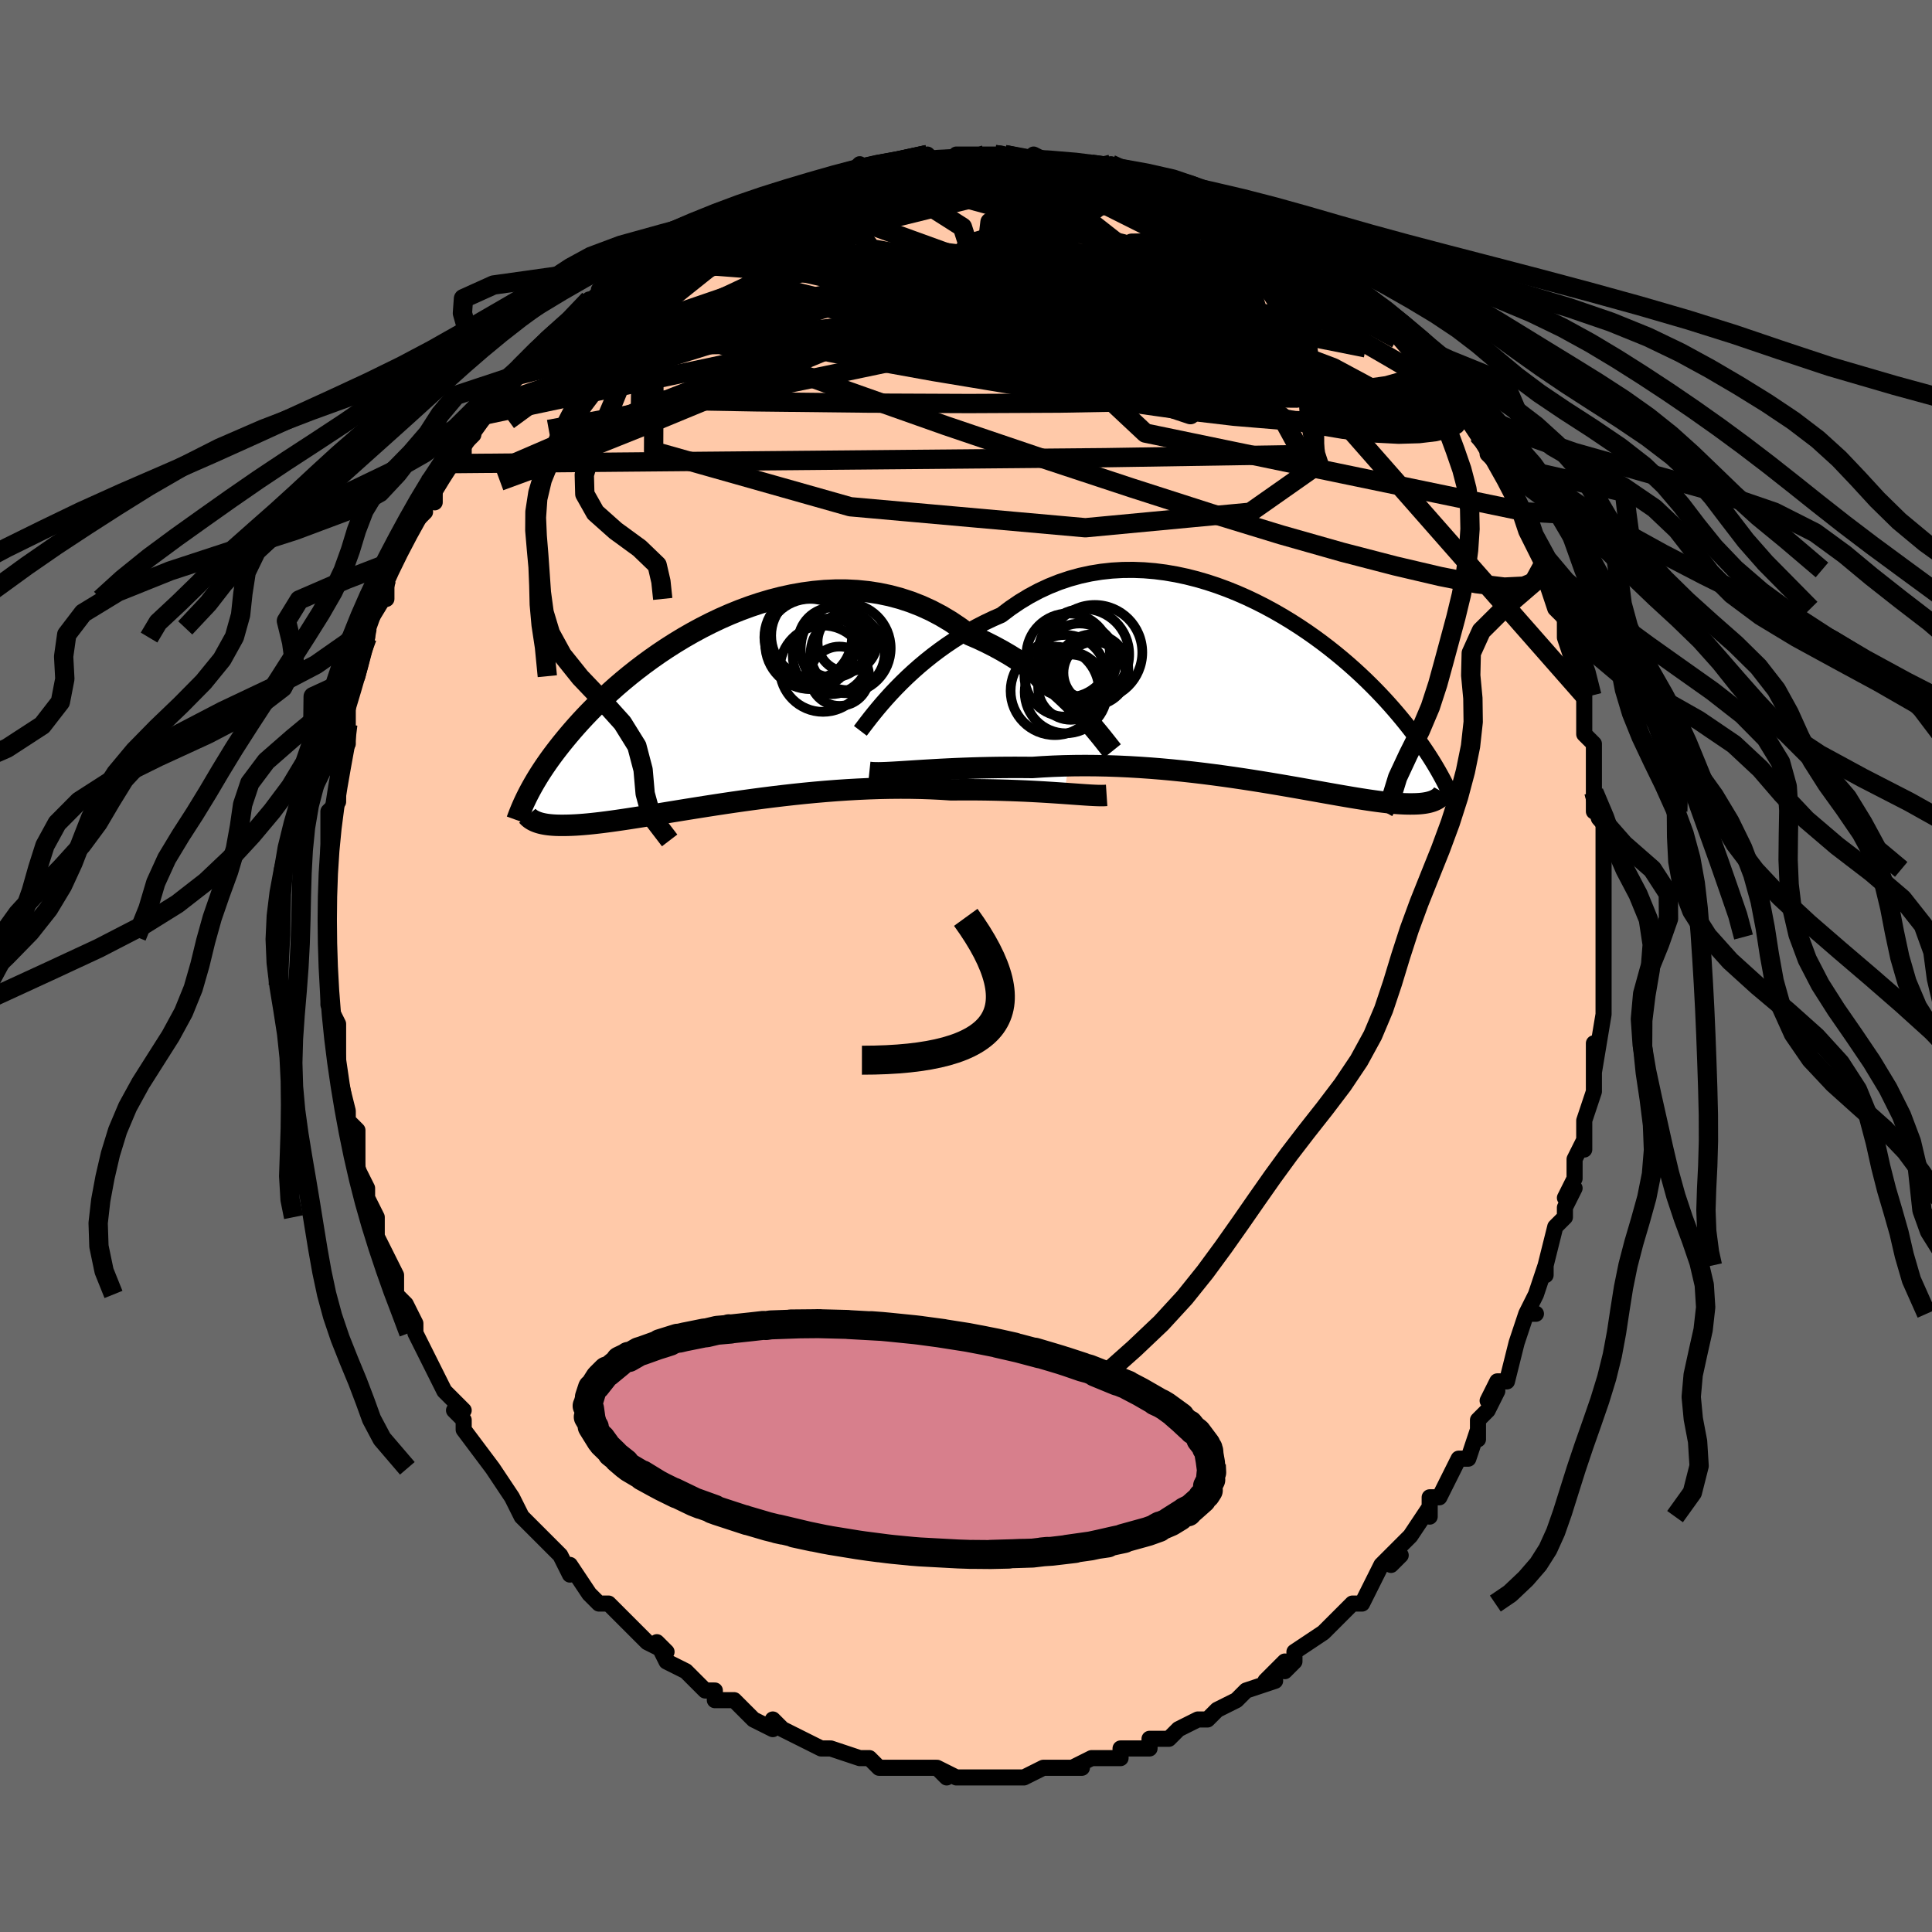 <svg viewBox="-100 -100 200 200" xmlns="http://www.w3.org/2000/svg" width="400" height="400" id="face-svg"><defs><clipPath id="leftEyeClipPath"><polyline points="38.474,-0.785,37.912,-1.349,37.321,-1.917,36.702,-2.486,36.055,-3.052,35.383,-3.612,34.685,-4.164,33.963,-4.703,33.219,-5.229,32.452,-5.739,31.665,-6.231,30.859,-6.702,30.033,-7.151,29.191,-7.577,28.332,-7.979,27.458,-8.354,26.512,-9.065,25.537,-9.721,24.537,-10.318,23.513,-10.856,22.467,-11.333,21.402,-11.749,20.32,-12.103,19.224,-12.396,18.116,-12.628,16.999,-12.8,15.874,-12.914,14.745,-12.971,13.614,-12.973,12.483,-12.921,11.356,-12.819,10.233,-12.668,9.118,-12.471,8.013,-12.23,6.919,-11.948,5.839,-11.628,4.775,-11.273,3.729,-10.886,2.701,-10.469,1.695,-10.026,0.711,-9.559,-0.25,-9.07,-1.185,-8.564,-2.095,-8.042,-2.978,-7.507,-3.833,-6.962,-4.66,-6.409,-5.458,-5.85,-6.227,-5.288,-6.966,-4.725,-7.676,-4.162,-8.356,-3.602,-9.006,-3.046,-9.627,-2.495,-10.22,-1.952,-10.784,-1.417,-11.321,-0.89,-11.831,-0.374,-12.315,0.131,-12.774,0.625,-13.209,1.108,-13.622,1.579,-14.014,2.039,-14.386,2.487,-14.74,2.924,-15.077,3.351,-15.398,3.768,-15.702,4.173,-15.99,4.569,-16.261,4.954,-16.518,5.329,-16.76,5.693,-16.989,6.048,-17.204,6.393,-17.407,6.729,-17.598,7.055,-17.778,7.373,-17.948,7.682,-18.108,7.983,-18.258,8.276,-17.504,10.952,-17.387,11.002,-17.261,11.05,-17.126,11.096,-16.98,11.14,-16.824,11.18,-16.658,11.218,-16.479,11.253,-16.289,11.284,-16.085,11.311,-15.869,11.334,-15.638,11.353,-15.393,11.368,-15.133,11.377,-14.858,11.382,-14.567,11.382,-14.261,11.379,-13.938,11.371,-13.596,11.358,-13.236,11.34,-12.854,11.315,-12.451,11.284,-12.025,11.246,-11.576,11.201,-11.101,11.149,-10.601,11.09,-10.075,11.023,-9.522,10.949,-8.941,10.867,-8.333,10.778,-7.696,10.682,-7.032,10.579,-6.339,10.47,-5.617,10.354,-4.868,10.232,-4.091,10.106,-3.286,9.974,-2.454,9.839,-1.595,9.7,-0.711,9.559,0.199,9.415,1.132,9.27,2.088,9.125,3.066,8.981,4.064,8.838,5.082,8.698,6.117,8.561,7.168,8.428,8.234,8.301,9.312,8.18,10.401,8.066,11.498,7.961,12.603,7.865,13.712,7.779,14.824,7.704,15.937,7.641,17.047,7.59,18.154,7.553,19.254,7.53,20.346,7.521,21.427,7.527,22.495,7.548,23.548,7.585,24.583,7.636,25.599,7.703,26.5,7.695,27.389,7.693,28.266,7.697,29.129,7.706,29.977,7.721,30.808,7.741,31.622,7.766,32.417,7.795,33.192,7.827,33.945,7.864,34.675,7.903,35.381,7.944,36.06,7.987,36.713,8.03,37.337,8.073"></polyline></clipPath><clipPath id="rightEyeClipPath"><polyline points="-38.874,-0.61,-38.32,-1.171,-37.737,-1.737,-37.125,-2.303,-36.487,-2.867,-35.822,-3.425,-35.133,-3.975,-34.42,-4.513,-33.685,-5.039,-32.928,-5.548,-32.15,-6.04,-31.353,-6.512,-30.539,-6.963,-29.707,-7.39,-28.859,-7.793,-27.997,-8.171,-27.056,-8.882,-26.089,-9.538,-25.097,-10.137,-24.083,-10.677,-23.048,-11.157,-21.996,-11.577,-20.928,-11.935,-19.846,-12.234,-18.754,-12.472,-17.653,-12.651,-16.546,-12.772,-15.436,-12.836,-14.324,-12.846,-13.213,-12.803,-12.105,-12.71,-11.002,-12.568,-9.907,-12.38,-8.822,-12.149,-7.748,-11.877,-6.688,-11.567,-5.643,-11.222,-4.615,-10.844,-3.606,-10.437,-2.617,-10.003,-1.649,-9.544,-0.704,-9.064,0.217,-8.566,1.113,-8.051,1.984,-7.523,2.828,-6.984,3.645,-6.436,4.435,-5.882,5.197,-5.324,5.931,-4.763,6.636,-4.202,7.314,-3.643,7.963,-3.087,8.585,-2.535,9.18,-1.989,9.748,-1.45,10.289,-0.919,10.806,-0.397,11.297,0.115,11.766,0.617,12.211,1.109,12.636,1.591,13.04,2.062,13.426,2.523,13.795,2.975,14.147,3.417,14.484,3.849,14.806,4.273,15.112,4.687,15.403,5.092,15.68,5.488,15.943,5.876,16.194,6.254,16.433,6.625,16.66,6.987,16.876,7.341,17.081,7.688,17.277,8.027,17.463,8.36,17.641,8.685,17.16,10.851,17.062,10.908,16.957,10.964,16.842,11.018,16.718,11.069,16.585,11.117,16.441,11.162,16.287,11.204,16.121,11.242,15.944,11.276,15.754,11.306,15.551,11.331,15.335,11.352,15.104,11.367,14.858,11.377,14.598,11.382,14.324,11.384,14.034,11.38,13.726,11.372,13.4,11.357,13.054,11.336,12.688,11.308,12.299,11.273,11.887,11.23,11.451,11.179,10.99,11.121,10.504,11.054,9.991,10.98,9.451,10.897,8.884,10.807,8.288,10.709,7.664,10.603,7.012,10.491,6.331,10.371,5.622,10.246,4.883,10.114,4.117,9.978,3.322,9.837,2.499,9.692,1.649,9.544,0.773,9.394,-0.129,9.243,-1.056,9.091,-2.007,8.94,-2.981,8.79,-3.977,8.643,-4.994,8.499,-6.029,8.36,-7.082,8.226,-8.151,8.099,-9.234,7.98,-10.33,7.869,-11.436,7.768,-12.551,7.678,-13.673,7.6,-14.8,7.534,-15.929,7.482,-17.058,7.443,-18.185,7.42,-19.308,7.411,-20.425,7.419,-21.533,7.442,-22.629,7.482,-23.712,7.538,-24.78,7.61,-25.708,7.602,-26.626,7.599,-27.533,7.603,-28.428,7.612,-29.31,7.627,-30.176,7.646,-31.026,7.671,-31.857,7.7,-32.669,7.733,-33.46,7.769,-34.228,7.808,-34.972,7.849,-35.69,7.891,-36.381,7.933,-37.042,7.975"></polyline></clipPath><filter id="fuzzy"><feTurbulence id="turbulence" baseFrequency="0.05" numOctaves="3" type="noise" result="noise"></feTurbulence><feDisplacementMap in="SourceGraphic" in2="noise" scale="2"></feDisplacementMap></filter><linearGradient id="rainbowGradient" x1="0%" y1="0%" x2="100%" y2="0%"><stop offset="0%" style="stop-color: rgb(220, 208, 186);  stop-opacity: 1"></stop><stop offset="50%" style="stop-color: rgb(255, 105, 180);  stop-opacity: 1"></stop><stop offset="100%" style="stop-color: rgb(80, 68, 68);  stop-opacity: 1"></stop></linearGradient></defs><title>That&#39;s an ugly face</title><desc>CREATED BY XUAN TANG, MORE INFO AT TXSTC55.GITHUB.IO</desc><rect x="-100" y="-100" width="100%" height="100%" opacity="1" fill="rgb(105, 105, 105)"></rect><polyline id="faceContour" points="66,-1,66,1,66,4,66,5,66,5,66,5,65,11,65,8,65,12,65,11,65,13,64,16,64,17,64,19,64,18,63,20,63,22,62,24,63,23,62,25,62,25,62,26,61,27,60,31,60,32,60,31,59,34,58,36,59,36,58,36,57,39,57,39,56,43,55,43,54,45,55,44,54,46,53,47,53,49,53,48,52,51,51,51,50,53,49,55,48,55,48,57,48,56,46,59,46,59,44,61,45,61,44,62,44,61,43,62,42,64,41,66,40,66,40,66,38,68,37,69,37,69,37,69,34,71,34,72,33,73,33,72,32,73,31,74,32,74,29,75,29,75,28,76,26,77,25,78,25,78,24,78,24,78,22,79,21,80,19,80,19,81,18,81,19,81,16,81,16,82,15,82,14,82,13,82,11,83,12,83,10,83,9,83,8,83,6,84,6,84,6,84,4,84,3,84,3,84,0,84,0,84,-1,84,-3,83,-2,84,-3,83,-4,83,-6,83,-6,83,-9,83,-10,82,-10,82,-10,82,-11,82,-11,82,-14,81,-14,81,-15,81,-15,81,-19,79,-19,79,-19,79,-20,78,-20,79,-22,78,-24,76,-24,76,-26,76,-26,75,-27,75,-28,74,-28,74,-29,73,-31,72,-32,70,-31,71,-33,70,-33,70,-34,69,-34,69,-36,67,-37,66,-38,66,-39,65,-39,65,-41,62,-41,63,-42,61,-42,61,-43,60,-44,59,-44,59,-46,57,-46,57,-47,55,-47,55,-49,52,-49,52,-49,52,-49,52,-52,48,-52,47,-53,46,-53,46,-52,46,-54,44,-54,44,-55,42,-56,40,-56,40,-57,38,-57,37,-58,35,-58,35,-59,34,-59,32,-59,32,-59,32,-61,28,-61,26,-61,26,-62,24,-62,25,-62,23,-63,21,-63,20,-63,19,-63,17,-64,16,-64,15,-64,15,-64,15,-65,11,-65,9,-65,7,-65,7,-65,8,-65,6,-66,4,-66,2,-66,1,-66,-2,-66,-3,-66,-4,-66,-3,-66,-4,-66,-6,-66,-8,-66,-10,-66,-9,-66,-10,-66,-13,-66,-15,-66,-16,-65,-17,-65,-17,-65,-18,-65,-21,-65,-20,-64,-24,-64,-23,-64,-25,-64,-25,-64,-28,-63,-30,-63,-30,-63,-30,-62,-34,-62,-34,-62,-35,-62,-35,-61,-38,-60,-38,-60,-40,-60,-40,-59,-42,-59,-42,-59,-42,-57,-46,-56,-47,-57,-46,-57,-47,-55,-49,-55,-48,-55,-50,-54,-52,-52,-53,-52,-54,-51,-55,-51,-56,-50,-57,-49,-58,-49,-59,-48,-60,-47,-61,-47,-61,-45,-63,-45,-63,-44,-64,-44,-64,-42,-66,-40,-67,-41,-67,-39,-69,-38,-69,-38,-70,-36,-71,-37,-70,-34,-72,-34,-73,-35,-72,-33,-73,-31,-75,-31,-74,-30,-75,-28,-76,-27,-77,-27,-77,-26,-77,-24,-78,-24,-78,-22,-79,-20,-80,-20,-80,-19,-80,-18,-80,-15,-81,-16,-81,-15,-81,-13,-82,-12,-82,-11,-83,-11,-82,-9,-83,-9,-83,-8,-83,-6,-83,-4,-84,-3,-83,-2,-83,-1,-84,1,-84,2,-84,3,-84,4,-84,3,-84,7,-83,6,-83,7,-84,9,-83,11,-83,11,-83,13,-83,13,-82,15,-83,15,-82,15,-82,17,-82,19,-81,20,-81,20,-81,21,-80,22,-81,23,-80,25,-79,27,-78,27,-78,29,-77,30,-77,32,-76,31,-76,31,-76,34,-74,34,-75,35,-74,36,-73,37,-72,39,-71,40,-70,38,-72,42,-69,43,-68,43,-68,43,-67,43,-67,45,-66,45,-65,47,-64,48,-62,47,-63,49,-61,49,-60,51,-59,51,-58,51,-58,51,-58,53,-55,54,-55,54,-54,54,-53,55,-52,56,-51,57,-48,58,-47,58,-47,57,-48,58,-45,58,-45,60,-41,60,-42,60,-40,60,-40,61,-37,62,-36,62,-35,62,-35,62,-34,63,-31,64,-30,63,-31,64,-28,64,-28,64,-25,64,-24,65,-23,65,-23,65,-20,65,-19,65,-18,65,-17,65,-16,66,-16,66,-11,66,-10,66,-10,66,-8,66,-8,66,-5,66,-4,66,-3,66,-2,66,-1,66,1" fill="#ffc9a9" stroke="black" stroke-width="1.667" stroke-linejoin="round" filter="url(#fuzzy)"></polyline><g transform="translate(31.648 -28.161)"><polyline id="rightCountour" points="-38.874,-0.61,-38.32,-1.171,-37.737,-1.737,-37.125,-2.303,-36.487,-2.867,-35.822,-3.425,-35.133,-3.975,-34.42,-4.513,-33.685,-5.039,-32.928,-5.548,-32.15,-6.04,-31.353,-6.512,-30.539,-6.963,-29.707,-7.39,-28.859,-7.793,-27.997,-8.171,-27.056,-8.882,-26.089,-9.538,-25.097,-10.137,-24.083,-10.677,-23.048,-11.157,-21.996,-11.577,-20.928,-11.935,-19.846,-12.234,-18.754,-12.472,-17.653,-12.651,-16.546,-12.772,-15.436,-12.836,-14.324,-12.846,-13.213,-12.803,-12.105,-12.71,-11.002,-12.568,-9.907,-12.38,-8.822,-12.149,-7.748,-11.877,-6.688,-11.567,-5.643,-11.222,-4.615,-10.844,-3.606,-10.437,-2.617,-10.003,-1.649,-9.544,-0.704,-9.064,0.217,-8.566,1.113,-8.051,1.984,-7.523,2.828,-6.984,3.645,-6.436,4.435,-5.882,5.197,-5.324,5.931,-4.763,6.636,-4.202,7.314,-3.643,7.963,-3.087,8.585,-2.535,9.18,-1.989,9.748,-1.45,10.289,-0.919,10.806,-0.397,11.297,0.115,11.766,0.617,12.211,1.109,12.636,1.591,13.04,2.062,13.426,2.523,13.795,2.975,14.147,3.417,14.484,3.849,14.806,4.273,15.112,4.687,15.403,5.092,15.68,5.488,15.943,5.876,16.194,6.254,16.433,6.625,16.66,6.987,16.876,7.341,17.081,7.688,17.277,8.027,17.463,8.36,17.641,8.685,17.16,10.851,17.062,10.908,16.957,10.964,16.842,11.018,16.718,11.069,16.585,11.117,16.441,11.162,16.287,11.204,16.121,11.242,15.944,11.276,15.754,11.306,15.551,11.331,15.335,11.352,15.104,11.367,14.858,11.377,14.598,11.382,14.324,11.384,14.034,11.38,13.726,11.372,13.4,11.357,13.054,11.336,12.688,11.308,12.299,11.273,11.887,11.23,11.451,11.179,10.99,11.121,10.504,11.054,9.991,10.98,9.451,10.897,8.884,10.807,8.288,10.709,7.664,10.603,7.012,10.491,6.331,10.371,5.622,10.246,4.883,10.114,4.117,9.978,3.322,9.837,2.499,9.692,1.649,9.544,0.773,9.394,-0.129,9.243,-1.056,9.091,-2.007,8.94,-2.981,8.79,-3.977,8.643,-4.994,8.499,-6.029,8.36,-7.082,8.226,-8.151,8.099,-9.234,7.98,-10.33,7.869,-11.436,7.768,-12.551,7.678,-13.673,7.6,-14.8,7.534,-15.929,7.482,-17.058,7.443,-18.185,7.42,-19.308,7.411,-20.425,7.419,-21.533,7.442,-22.629,7.482,-23.712,7.538,-24.78,7.61,-25.708,7.602,-26.626,7.599,-27.533,7.603,-28.428,7.612,-29.31,7.627,-30.176,7.646,-31.026,7.671,-31.857,7.7,-32.669,7.733,-33.46,7.769,-34.228,7.808,-34.972,7.849,-35.69,7.891,-36.381,7.933,-37.042,7.975" fill="white" stroke="white" stroke-width="0" stroke-linejoin="round" filter="url(#fuzzy)"></polyline></g><g transform="translate(-27.129 -25.942)"><polyline id="leftCountour" points="38.474,-0.785,37.912,-1.349,37.321,-1.917,36.702,-2.486,36.055,-3.052,35.383,-3.612,34.685,-4.164,33.963,-4.703,33.219,-5.229,32.452,-5.739,31.665,-6.231,30.859,-6.702,30.033,-7.151,29.191,-7.577,28.332,-7.979,27.458,-8.354,26.512,-9.065,25.537,-9.721,24.537,-10.318,23.513,-10.856,22.467,-11.333,21.402,-11.749,20.32,-12.103,19.224,-12.396,18.116,-12.628,16.999,-12.8,15.874,-12.914,14.745,-12.971,13.614,-12.973,12.483,-12.921,11.356,-12.819,10.233,-12.668,9.118,-12.471,8.013,-12.23,6.919,-11.948,5.839,-11.628,4.775,-11.273,3.729,-10.886,2.701,-10.469,1.695,-10.026,0.711,-9.559,-0.25,-9.07,-1.185,-8.564,-2.095,-8.042,-2.978,-7.507,-3.833,-6.962,-4.66,-6.409,-5.458,-5.85,-6.227,-5.288,-6.966,-4.725,-7.676,-4.162,-8.356,-3.602,-9.006,-3.046,-9.627,-2.495,-10.22,-1.952,-10.784,-1.417,-11.321,-0.89,-11.831,-0.374,-12.315,0.131,-12.774,0.625,-13.209,1.108,-13.622,1.579,-14.014,2.039,-14.386,2.487,-14.74,2.924,-15.077,3.351,-15.398,3.768,-15.702,4.173,-15.99,4.569,-16.261,4.954,-16.518,5.329,-16.76,5.693,-16.989,6.048,-17.204,6.393,-17.407,6.729,-17.598,7.055,-17.778,7.373,-17.948,7.682,-18.108,7.983,-18.258,8.276,-17.504,10.952,-17.387,11.002,-17.261,11.05,-17.126,11.096,-16.98,11.14,-16.824,11.18,-16.658,11.218,-16.479,11.253,-16.289,11.284,-16.085,11.311,-15.869,11.334,-15.638,11.353,-15.393,11.368,-15.133,11.377,-14.858,11.382,-14.567,11.382,-14.261,11.379,-13.938,11.371,-13.596,11.358,-13.236,11.34,-12.854,11.315,-12.451,11.284,-12.025,11.246,-11.576,11.201,-11.101,11.149,-10.601,11.09,-10.075,11.023,-9.522,10.949,-8.941,10.867,-8.333,10.778,-7.696,10.682,-7.032,10.579,-6.339,10.47,-5.617,10.354,-4.868,10.232,-4.091,10.106,-3.286,9.974,-2.454,9.839,-1.595,9.7,-0.711,9.559,0.199,9.415,1.132,9.27,2.088,9.125,3.066,8.981,4.064,8.838,5.082,8.698,6.117,8.561,7.168,8.428,8.234,8.301,9.312,8.18,10.401,8.066,11.498,7.961,12.603,7.865,13.712,7.779,14.824,7.704,15.937,7.641,17.047,7.59,18.154,7.553,19.254,7.53,20.346,7.521,21.427,7.527,22.495,7.548,23.548,7.585,24.583,7.636,25.599,7.703,26.5,7.695,27.389,7.693,28.266,7.697,29.129,7.706,29.977,7.721,30.808,7.741,31.622,7.766,32.417,7.795,33.192,7.827,33.945,7.864,34.675,7.903,35.381,7.944,36.06,7.987,36.713,8.03,37.337,8.073" fill="white" stroke="white" stroke-width="0" stroke-linejoin="round" filter="url(#fuzzy)"></polyline></g><g transform="translate(31.648 -28.161)"><polyline id="rightUpper" points="-42.584,3.817,-42.377,3.546,-42.131,3.221,-41.847,2.85,-41.527,2.438,-41.169,1.99,-40.777,1.512,-40.35,1.008,-39.89,0.484,-39.398,-0.057,-38.874,-0.61,-38.32,-1.171,-37.737,-1.737,-37.125,-2.303,-36.487,-2.867,-35.822,-3.425,-35.133,-3.975,-34.42,-4.513,-33.685,-5.039,-32.928,-5.548,-32.15,-6.04,-31.353,-6.512,-30.539,-6.963,-29.707,-7.39,-28.859,-7.793,-27.997,-8.171,-27.056,-8.882,-26.089,-9.538,-25.097,-10.137,-24.083,-10.677,-23.048,-11.157,-21.996,-11.577,-20.928,-11.935,-19.846,-12.234,-18.754,-12.472,-17.653,-12.651,-16.546,-12.772,-15.436,-12.836,-14.324,-12.846,-13.213,-12.803,-12.105,-12.71,-11.002,-12.568,-9.907,-12.38,-8.822,-12.149,-7.748,-11.877,-6.688,-11.567,-5.643,-11.222,-4.615,-10.844,-3.606,-10.437,-2.617,-10.003,-1.649,-9.544,-0.704,-9.064,0.217,-8.566,1.113,-8.051,1.984,-7.523,2.828,-6.984,3.645,-6.436,4.435,-5.882,5.197,-5.324,5.931,-4.763,6.636,-4.202,7.314,-3.643,7.963,-3.087,8.585,-2.535,9.18,-1.989,9.748,-1.45,10.289,-0.919,10.806,-0.397,11.297,0.115,11.766,0.617,12.211,1.109,12.636,1.591,13.04,2.062,13.426,2.523,13.795,2.975,14.147,3.417,14.484,3.849,14.806,4.273,15.112,4.687,15.403,5.092,15.68,5.488,15.943,5.876,16.194,6.254,16.433,6.625,16.66,6.987,16.876,7.341,17.081,7.688,17.277,8.027,17.463,8.36,17.641,8.685,17.811,9.005,17.973,9.319,18.127,9.626,18.275,9.929,18.417,10.226,18.553,10.519,18.683,10.807,18.808,11.091,18.928,11.37,19.043,11.646" fill="none" stroke="black" stroke-width="1.667" stroke-linejoin="round" filter="url(#fuzzy)"></polyline><polyline id="rightLower" points="-41.656,8.121,-41.386,8.149,-41.068,8.163,-40.704,8.166,-40.297,8.158,-39.848,8.142,-39.36,8.118,-38.833,8.088,-38.27,8.054,-37.672,8.016,-37.042,7.975,-36.381,7.933,-35.69,7.891,-34.972,7.849,-34.228,7.808,-33.46,7.769,-32.669,7.733,-31.857,7.7,-31.026,7.671,-30.176,7.646,-29.31,7.627,-28.428,7.612,-27.533,7.603,-26.626,7.599,-25.708,7.602,-24.78,7.61,-23.712,7.538,-22.629,7.482,-21.533,7.442,-20.425,7.419,-19.308,7.411,-18.185,7.42,-17.058,7.443,-15.929,7.482,-14.8,7.534,-13.673,7.6,-12.551,7.678,-11.436,7.768,-10.33,7.869,-9.234,7.98,-8.151,8.099,-7.082,8.226,-6.029,8.36,-4.994,8.499,-3.977,8.643,-2.981,8.79,-2.007,8.94,-1.056,9.091,-0.129,9.243,0.773,9.394,1.649,9.544,2.499,9.692,3.322,9.837,4.117,9.978,4.883,10.114,5.622,10.246,6.331,10.371,7.012,10.491,7.664,10.603,8.288,10.709,8.884,10.807,9.451,10.897,9.991,10.98,10.504,11.054,10.99,11.121,11.451,11.179,11.887,11.23,12.299,11.273,12.688,11.308,13.054,11.336,13.4,11.357,13.726,11.372,14.034,11.38,14.324,11.384,14.598,11.382,14.858,11.377,15.104,11.367,15.335,11.352,15.551,11.331,15.754,11.306,15.944,11.276,16.121,11.242,16.287,11.204,16.441,11.162,16.585,11.117,16.718,11.069,16.842,11.018,16.957,10.964,17.062,10.908,17.16,10.851,17.25,10.791,17.333,10.73,17.409,10.667,17.479,10.603,17.542,10.539,17.6,10.473,17.652,10.407,17.699,10.341,17.742,10.274,17.78,10.206" fill="none" stroke="black" stroke-width="2.222" stroke-linejoin="round" filter="url(#fuzzy)"></polyline><!--[--><circle r="3.681" cx="-18.522" cy="-2.501" stroke="black" fill="none" stroke-width="1" filter="url(#fuzzy)" clip-path="url(#rightEyeClipPath)"></circle><circle r="4.262" cx="-21.31" cy="-0.191" stroke="black" fill="none" stroke-width="1" filter="url(#fuzzy)" clip-path="url(#rightEyeClipPath)"></circle><circle r="4.713" cx="-19.467" cy="-4.096" stroke="black" fill="none" stroke-width="1" filter="url(#fuzzy)" clip-path="url(#rightEyeClipPath)"></circle><circle r="3.378" cx="-20.802" cy="-0.703" stroke="black" fill="none" stroke-width="1" filter="url(#fuzzy)" clip-path="url(#rightEyeClipPath)"></circle><circle r="3.825" cx="-19.886" cy="-3.471" stroke="black" fill="none" stroke-width="1" filter="url(#fuzzy)" clip-path="url(#rightEyeClipPath)"></circle><circle r="4.58" cx="-22.45" cy="-0.32" stroke="black" fill="none" stroke-width="1" filter="url(#fuzzy)" clip-path="url(#rightEyeClipPath)"></circle><circle r="4.335" cx="-21.069" cy="-4.001" stroke="black" fill="none" stroke-width="1" filter="url(#fuzzy)" clip-path="url(#rightEyeClipPath)"></circle><circle r="4.229" cx="-21.37" cy="-1.881" stroke="black" fill="none" stroke-width="1" filter="url(#fuzzy)" clip-path="url(#rightEyeClipPath)"></circle><circle r="3.206" cx="-18.354" cy="-2.186" stroke="black" fill="none" stroke-width="1" filter="url(#fuzzy)" clip-path="url(#rightEyeClipPath)"></circle><circle r="4.916" cx="-18.315" cy="-4.299" stroke="black" fill="none" stroke-width="1" filter="url(#fuzzy)" clip-path="url(#rightEyeClipPath)"></circle><!--]--></g><g transform="translate(-27.129 -25.942)"><polyline id="leftUpper" points="42.292,3.686,42.07,3.41,41.811,3.081,41.515,2.705,41.183,2.288,40.815,1.836,40.412,1.353,39.976,0.845,39.507,0.316,39.006,-0.228,38.474,-0.785,37.912,-1.349,37.321,-1.917,36.702,-2.486,36.055,-3.052,35.383,-3.612,34.685,-4.164,33.963,-4.703,33.219,-5.229,32.452,-5.739,31.665,-6.231,30.859,-6.702,30.033,-7.151,29.191,-7.577,28.332,-7.979,27.458,-8.354,26.512,-9.065,25.537,-9.721,24.537,-10.318,23.513,-10.856,22.467,-11.333,21.402,-11.749,20.32,-12.103,19.224,-12.396,18.116,-12.628,16.999,-12.8,15.874,-12.914,14.745,-12.971,13.614,-12.973,12.483,-12.921,11.356,-12.819,10.233,-12.668,9.118,-12.471,8.013,-12.23,6.919,-11.948,5.839,-11.628,4.775,-11.273,3.729,-10.886,2.701,-10.469,1.695,-10.026,0.711,-9.559,-0.25,-9.07,-1.185,-8.564,-2.095,-8.042,-2.978,-7.507,-3.833,-6.962,-4.66,-6.409,-5.458,-5.85,-6.227,-5.288,-6.966,-4.725,-7.676,-4.162,-8.356,-3.602,-9.006,-3.046,-9.627,-2.495,-10.22,-1.952,-10.784,-1.417,-11.321,-0.89,-11.831,-0.374,-12.315,0.131,-12.774,0.625,-13.209,1.108,-13.622,1.579,-14.014,2.039,-14.386,2.487,-14.74,2.924,-15.077,3.351,-15.398,3.768,-15.702,4.173,-15.99,4.569,-16.261,4.954,-16.518,5.329,-16.76,5.693,-16.989,6.048,-17.204,6.393,-17.407,6.729,-17.598,7.055,-17.778,7.373,-17.948,7.682,-18.108,7.983,-18.258,8.276,-18.4,8.562,-18.533,8.841,-18.659,9.112,-18.777,9.378,-18.889,9.637,-18.994,9.89,-19.093,10.137,-19.187,10.379,-19.275,10.616,-19.359,10.848" fill="none" stroke="black" stroke-width="2.222" stroke-linejoin="round" filter="url(#fuzzy)"></polyline><polyline id="leftLower" points="41.688,8.278,41.429,8.295,41.127,8.299,40.784,8.294,40.401,8.279,39.978,8.257,39.519,8.228,39.023,8.194,38.494,8.156,37.931,8.116,37.337,8.073,36.713,8.03,36.06,7.987,35.381,7.944,34.675,7.903,33.945,7.864,33.192,7.827,32.417,7.795,31.622,7.766,30.808,7.741,29.977,7.721,29.129,7.706,28.266,7.697,27.389,7.693,26.5,7.695,25.599,7.703,24.583,7.636,23.548,7.585,22.495,7.548,21.427,7.527,20.346,7.521,19.254,7.53,18.154,7.553,17.047,7.59,15.937,7.641,14.824,7.704,13.712,7.779,12.603,7.865,11.498,7.961,10.401,8.066,9.312,8.18,8.234,8.301,7.168,8.428,6.117,8.561,5.082,8.698,4.064,8.838,3.066,8.981,2.088,9.125,1.132,9.27,0.199,9.415,-0.711,9.559,-1.595,9.7,-2.454,9.839,-3.286,9.974,-4.091,10.106,-4.868,10.232,-5.617,10.354,-6.339,10.47,-7.032,10.579,-7.696,10.682,-8.333,10.778,-8.941,10.867,-9.522,10.949,-10.075,11.023,-10.601,11.09,-11.101,11.149,-11.576,11.201,-12.025,11.246,-12.451,11.284,-12.854,11.315,-13.236,11.34,-13.596,11.358,-13.938,11.371,-14.261,11.379,-14.567,11.382,-14.858,11.382,-15.133,11.377,-15.393,11.368,-15.638,11.353,-15.869,11.334,-16.085,11.311,-16.289,11.284,-16.479,11.253,-16.658,11.218,-16.824,11.18,-16.98,11.14,-17.126,11.096,-17.261,11.05,-17.387,11.002,-17.504,10.952,-17.613,10.9,-17.713,10.847,-17.806,10.792,-17.892,10.737,-17.972,10.68,-18.045,10.622,-18.112,10.564,-18.173,10.506,-18.229,10.446,-18.279,10.387" fill="none" stroke="black" stroke-width="2.222" stroke-linejoin="round" filter="url(#fuzzy)"></polyline><!--[--><circle r="4.469" cx="12.33" cy="-4.835" stroke="black" fill="none" stroke-width="1" filter="url(#fuzzy)" clip-path="url(#leftEyeClipPath)"></circle><circle r="3.627" cx="13.367" cy="-7.555" stroke="black" fill="none" stroke-width="1" filter="url(#fuzzy)" clip-path="url(#leftEyeClipPath)"></circle><circle r="3.929" cx="13.13" cy="-6.12" stroke="black" fill="none" stroke-width="1" filter="url(#fuzzy)" clip-path="url(#leftEyeClipPath)"></circle><circle r="3.075" cx="14.841" cy="-7.602" stroke="black" fill="none" stroke-width="1" filter="url(#fuzzy)" clip-path="url(#leftEyeClipPath)"></circle><circle r="4.414" cx="11.375" cy="-8.265" stroke="black" fill="none" stroke-width="1" filter="url(#fuzzy)" clip-path="url(#leftEyeClipPath)"></circle><circle r="4.672" cx="11.015" cy="-7.391" stroke="black" fill="none" stroke-width="1" filter="url(#fuzzy)" clip-path="url(#leftEyeClipPath)"></circle><circle r="3.838" cx="14.883" cy="-6.452" stroke="black" fill="none" stroke-width="1" filter="url(#fuzzy)" clip-path="url(#leftEyeClipPath)"></circle><circle r="4.533" cx="10.789" cy="-8.089" stroke="black" fill="none" stroke-width="1" filter="url(#fuzzy)" clip-path="url(#leftEyeClipPath)"></circle><circle r="4.654" cx="14.679" cy="-6.954" stroke="black" fill="none" stroke-width="1" filter="url(#fuzzy)" clip-path="url(#leftEyeClipPath)"></circle><circle r="3.071" cx="14.027" cy="-4.055" stroke="black" fill="none" stroke-width="1" filter="url(#fuzzy)" clip-path="url(#leftEyeClipPath)"></circle><!--]--></g><g id="hairs"><!--[--><polyline points="60,-42,59.741,-40.7,59.037,-39.858,57.761,-39.324,55.725,-39.224,52.829,-39.581,49.061,-40.329,44.44,-41.412,38.963,-42.832,32.607,-44.636,25.348,-46.857,17.168,-49.485,8.041,-52.499,-2.068,-55.924,-13.161,-59.847,-25.204,-64.281" fill="none" stroke="rgb(0, 0, 0)" stroke-width="2" stroke-linejoin="round" filter="url(#fuzzy)"></polyline><polyline points="9,-83,10.382,-82.989,11.362,-82.914,12.216,-82.785,12.948,-82.642,13.545,-82.5,14.025,-82.357,14.402,-82.208,14.654,-82.054,14.719,-81.906,14.52,-81.771,14.008,-81.657,13.161,-81.563,11.977,-81.481,10.441,-81.404,8.528,-81.332,6.207,-81.286,3.461,-81.299,0.286,-81.4,-3.321,-81.607,-7.372,-81.909" fill="none" stroke="rgb(0, 0, 0)" stroke-width="2" stroke-linejoin="round" filter="url(#fuzzy)"></polyline><polyline points="-24,-78,-23.389,-78.302,-22.297,-78.818,-21.295,-79.22,-20.486,-79.436,-19.84,-79.505,-19.347,-79.468,-19.037,-79.341,-18.936,-79.116,-19.062,-78.778,-19.428,-78.305,-20.051,-77.677,-20.948,-76.873,-22.133,-75.876,-23.61,-74.676,-25.374,-73.262,-27.423,-71.625,-29.773,-69.748,-32.464,-67.619,-35.552,-65.227,-39.078,-62.575,-43.036,-59.668,-47.385,-56.492" fill="none" stroke="rgb(0, 0, 0)" stroke-width="2" stroke-linejoin="round" filter="url(#fuzzy)"></polyline><polyline points="48,-62,47.502,-62.103,46.954,-61.439,45.725,-60.689,43.572,-60.077,40.41,-59.628,36.248,-59.278,31.119,-58.962,25.02,-58.663,17.903,-58.419,9.694,-58.27,0.345,-58.226,-10.153,-58.271,-21.804,-58.401,-34.689,-58.63" fill="none" stroke="rgb(0, 0, 0)" stroke-width="2" stroke-linejoin="round" filter="url(#fuzzy)"></polyline><polyline points="-9,-83,-8.592,-83.01,-7.577,-83.074,-6.334,-83.159,-5.137,-83.221,-4.108,-83.258,-3.279,-83.284,-2.658,-83.292,-2.268,-83.255,-2.14,-83.141,-2.298,-82.928,-2.751,-82.609,-3.491,-82.195,-4.507,-81.706,-5.795,-81.155,-7.367,-80.543,-9.259,-79.851,-11.523,-79.061,-14.219,-78.161,-17.394,-77.153,-21.082,-76.034,-25.29,-74.798,-29.866,-73.574" fill="none" stroke="rgb(0, 0, 0)" stroke-width="2" stroke-linejoin="round" filter="url(#fuzzy)"></polyline><polyline points="-8,-83,-6.194,-83.18,-4.704,-83.317,-3.527,-83.37,-2.573,-83.435,-1.806,-83.521,-1.263,-83.58,-1.017,-83.56,-1.127,-83.435,-1.62,-83.199,-2.492,-82.869,-3.751,-82.473,-5.431,-82.041,-7.582,-81.591,-10.227,-81.125,-13.371,-80.626,-17.131,-80.014" fill="none" stroke="rgb(0, 0, 0)" stroke-width="2" stroke-linejoin="round" filter="url(#fuzzy)"></polyline><polyline points="-20,-80,-18.964,-80.056,-17.844,-80.253,-16.911,-80.484,-16.211,-80.677,-15.688,-80.809,-15.322,-80.86,-15.146,-80.803,-15.199,-80.612,-15.505,-80.276,-16.065,-79.788,-16.874,-79.14,-17.942,-78.32,-19.303,-77.309,-21.021,-76.089,-23.17,-74.649,-25.807,-72.993,-28.943,-71.137,-32.543,-69.103,-36.598,-66.878,-41.251,-64.332" fill="none" stroke="rgb(0, 0, 0)" stroke-width="2" stroke-linejoin="round" filter="url(#fuzzy)"></polyline><polyline points="-26,-77,-24.512,-77.717,-23.125,-78.329,-21.597,-78.949,-20.022,-79.512,-18.455,-79.988,-16.905,-80.395,-15.393,-80.769,-13.96,-81.131,-12.65,-81.484,-11.499,-81.823,-10.541,-82.137,-9.817,-82.407,-9.365,-82.611,-9.192,-82.733,-9.274,-82.771,-9.58,-82.737,-10.106,-82.647,-10.862,-82.5" fill="none" stroke="rgb(0, 0, 0)" stroke-width="2" stroke-linejoin="round" filter="url(#fuzzy)"></polyline><polyline points="32,-76,31.43,-75.878,31.45,-75.478,31.517,-74.972,31.295,-74.42,30.678,-73.804,29.641,-73.129,28.159,-72.438,26.192,-71.769,23.705,-71.133,20.673,-70.512,17.071,-69.883,12.861,-69.235,8.002,-68.573,2.471,-67.896,-3.727,-67.185,-10.588,-66.408,-18.14,-65.54,-26.408,-64.613,-35.339,-63.75" fill="none" stroke="rgb(0, 0, 0)" stroke-width="2" stroke-linejoin="round" filter="url(#fuzzy)"></polyline><polyline points="22,-81,23.157,-80.054,24.285,-79.2,25.068,-78.481,25.459,-77.865,25.447,-77.307,25.004,-76.775,24.116,-76.249,22.799,-75.709,21.093,-75.143,19.025,-74.538,16.592,-73.884,13.765,-73.179,10.504,-72.426,6.766,-71.641,2.509,-70.84,-2.299,-70.022,-7.676,-69.164,-13.64,-68.228,-20.244,-67.187,-27.6,-66.042,-35.716,-64.847" fill="none" stroke="rgb(0, 0, 0)" stroke-width="2" stroke-linejoin="round" filter="url(#fuzzy)"></polyline><polyline points="-26,-77,-24.602,-77.7,-23.489,-78.252,-22.421,-78.755,-21.489,-79.133,-20.746,-79.353,-20.189,-79.432,-19.818,-79.401,-19.656,-79.279,-19.728,-79.062,-20.062,-78.734,-20.681,-78.27,-21.619,-77.642,-22.911,-76.818,-24.586,-75.767,-26.665,-74.465,-29.165,-72.896,-32.126,-71.04,-35.631,-68.867,-39.721,-66.396" fill="none" stroke="rgb(0, 0, 0)" stroke-width="2" stroke-linejoin="round" filter="url(#fuzzy)"></polyline><polyline points="30,-77,31.096,-76.291,31.723,-75.7,32.593,-75.002,33.719,-74.196,34.982,-73.296,36.302,-72.309,37.638,-71.264,38.955,-70.21,40.218,-69.192,41.406,-68.235,42.504,-67.343,43.488,-66.522,44.324,-65.796,44.979,-65.203,45.443,-64.774,45.731,-64.523,45.857,-64.456,45.791,-64.588,45.463,-64.951,44.808,-65.556,43.853,-66.337" fill="none" stroke="rgb(0, 0, 0)" stroke-width="2" stroke-linejoin="round" filter="url(#fuzzy)"></polyline><polyline points="9,-83,10.549,-82.861,12.052,-82.427,13.78,-81.724,15.728,-80.813,17.862,-79.732,20.177,-78.502,22.691,-77.137,25.4,-75.654,28.246,-74.08,31.13,-72.459,33.952,-70.848,36.665,-69.301,39.293,-67.83,41.917,-66.377,44.595,-64.912" fill="none" stroke="rgb(0, 0, 0)" stroke-width="2" stroke-linejoin="round" filter="url(#fuzzy)"></polyline><polyline points="13,-83,13.388,-82.532,13.806,-82.314,13.989,-82.005,14,-81.581,13.827,-81.058,13.37,-80.45,12.532,-79.761,11.271,-78.98,9.591,-78.082,7.509,-77.039,5.021,-75.837,2.102,-74.481,-1.297,-72.998,-5.231,-71.417,-9.749,-69.752,-14.894,-67.998,-20.691,-66.136,-27.135,-64.136,-34.171,-61.956,-41.722,-59.56" fill="none" stroke="rgb(0, 0, 0)" stroke-width="2" stroke-linejoin="round" filter="url(#fuzzy)"></polyline><polyline points="27,-78,28.637,-77.294,29.887,-76.775,30.806,-76.309,31.549,-75.863,32.26,-75.423,32.978,-74.99,33.67,-74.569,34.285,-74.169,34.77,-73.815,35.067,-73.55,35.114,-73.426,34.855,-73.48,34.252,-73.729,33.274,-74.177,31.887,-74.834,30.06,-75.709,27.819,-76.785,25.281,-78.021,22.613,-79.43" fill="none" stroke="rgb(0, 0, 0)" stroke-width="2" stroke-linejoin="round" filter="url(#fuzzy)"></polyline><polyline points="-19,-80,-17.569,-80.237,-16.028,-80.577,-14.521,-80.874,-12.888,-81.151,-11.101,-81.42,-9.223,-81.666,-7.313,-81.874,-5.391,-82.04,-3.444,-82.167,-1.46,-82.265,0.55,-82.343,2.537,-82.41,4.425,-82.474,6.145,-82.543,7.667,-82.621,8.995,-82.707,10.119,-82.785,10.958,-82.844,11.365,-82.923" fill="none" stroke="rgb(0, 0, 0)" stroke-width="2" stroke-linejoin="round" filter="url(#fuzzy)"></polyline><polyline points="-6,-83,-4.432,-83.391,-3.244,-83.397,-2.212,-83.455,-1.284,-83.576,-0.51,-83.682,0.031,-83.715,0.286,-83.654,0.235,-83.5,-0.122,-83.265,-0.787,-82.97,-1.776,-82.637,-3.12,-82.275,-4.874,-81.881,-7.111,-81.451,-9.886,-80.999,-13.2,-80.527,-17.092,-79.947" fill="none" stroke="rgb(0, 0, 0)" stroke-width="2" stroke-linejoin="round" filter="url(#fuzzy)"></polyline><polyline points="29,-77,29.947,-76.739,30.389,-76.317,30.424,-75.854,30.265,-75.336,29.943,-74.754,29.401,-74.098,28.577,-73.359,27.426,-72.546,25.907,-71.681,23.989,-70.786,21.648,-69.869,18.869,-68.928,15.638,-67.954,11.936,-66.945,7.743,-65.905,3.055,-64.833,-2.113,-63.716,-7.737,-62.533,-13.809,-61.263,-20.357,-59.907,-27.429,-58.487,-35.051,-57.034,-43.198,-55.546" fill="none" stroke="rgb(0, 0, 0)" stroke-width="2" stroke-linejoin="round" filter="url(#fuzzy)"></polyline><polyline points="-31,-74,-29.702,-74.949,-28.199,-75.79,-26.701,-76.455,-25.127,-76.995,-23.396,-77.495,-21.495,-78.012,-19.462,-78.558,-17.349,-79.111,-15.207,-79.638,-13.071,-80.117,-10.968,-80.547,-8.928,-80.942,-6.986,-81.319,-5.18,-81.688,-3.54,-82.05,-2.08,-82.393,-0.806,-82.703,0.278,-82.977,1.162,-83.239,1.854,-83.532,2.469,-83.834" fill="none" stroke="rgb(0, 0, 0)" stroke-width="2" stroke-linejoin="round" filter="url(#fuzzy)"></polyline><polyline points="-35,-72,-32.998,-72.987,-30.93,-73.591,-28.634,-73.845,-25.966,-73.927,-22.918,-73.893,-19.523,-73.728,-15.792,-73.417,-11.718,-72.975,-7.303,-72.434,-2.576,-71.815,2.416,-71.118,7.626,-70.319,13.021,-69.394,18.568,-68.35,24.222,-67.249,29.912,-66.172,35.589,-65.143,41.386,-63.988" fill="none" stroke="rgb(0, 0, 0)" stroke-width="2" stroke-linejoin="round" filter="url(#fuzzy)"></polyline><polyline points="47,-63,48.244,-61.474,48.759,-60.468,48.754,-59.811,48.27,-59.401,47.384,-59.137,46.147,-58.954,44.545,-58.842,42.53,-58.824,40.056,-58.915,37.096,-59.119,33.639,-59.439,29.667,-59.901,25.153,-60.556,20.059,-61.457,14.357,-62.62,8.04,-64.001,1.116,-65.525,-6.396,-67.164,-14.475,-69.006,-23.183,-71.137" fill="none" stroke="rgb(0, 0, 0)" stroke-width="2" stroke-linejoin="round" filter="url(#fuzzy)"></polyline><polyline points="3,-84,3.816,-83.798,5.128,-83.203,6.961,-82.373,9.171,-81.388,11.712,-80.242,14.539,-78.928,17.566,-77.47,20.708,-75.898,23.914,-74.233,27.163,-72.487,30.442,-70.673,33.728,-68.817,37.01,-66.945,40.324,-65.05,43.753,-63.068,47.343,-60.957" fill="none" stroke="rgb(0, 0, 0)" stroke-width="2" stroke-linejoin="round" filter="url(#fuzzy)"></polyline><polyline points="-2,-83,-0.965,-83.567,-0.164,-83.637,0.127,-83.402,-0.142,-82.922,-0.938,-82.2,-2.228,-81.241,-4.014,-80.063,-6.32,-78.684,-9.175,-77.102,-12.625,-75.289,-16.745,-73.211,-21.623,-70.842,-27.322,-68.167,-33.849,-65.164,-41.146,-61.796" fill="none" stroke="rgb(0, 0, 0)" stroke-width="2" stroke-linejoin="round" filter="url(#fuzzy)"></polyline><polyline points="3,-84,3.545,-83.919,4.036,-83.662,4.485,-83.363,4.736,-83.085,4.743,-82.789,4.463,-82.421,3.814,-81.952,2.71,-81.376,1.092,-80.694,-1.065,-79.907,-3.759,-79.013,-6.968,-78.003,-10.675,-76.867,-14.895,-75.594,-19.697,-74.191,-25.173,-72.689,-31.368,-71.041" fill="none" stroke="rgb(0, 0, 0)" stroke-width="2" stroke-linejoin="round" filter="url(#fuzzy)"></polyline><polyline points="51,-58,51.005,-57.852,51.122,-57.289,51.098,-56.612,50.693,-56.041,49.84,-55.617,48.566,-55.312,46.89,-55.113,44.788,-55.052,42.2,-55.186,39.064,-55.56,35.35,-56.181,31.072,-57.016,26.267,-58.022,20.962,-59.184,15.149,-60.52,8.774,-62.062,1.771,-63.831,-5.885,-65.835,-14.152,-68.111,-23.031,-70.671" fill="none" stroke="rgb(0, 0, 0)" stroke-width="2" stroke-linejoin="round" filter="url(#fuzzy)"></polyline><polyline points="13,-82,14.189,-82.349,14.673,-82.143,15.032,-81.758,15.314,-81.272,15.384,-80.707,15.136,-80.073,14.549,-79.361,13.65,-78.546,12.468,-77.601,11.005,-76.506,9.231,-75.263,7.098,-73.887,4.552,-72.398,1.55,-70.808,-1.943,-69.118,-5.948,-67.316,-10.473,-65.381,-15.514,-63.283,-21.067,-60.991,-27.123,-58.484,-33.662,-55.781,-40.663,-52.976,-48.243,-50.189" fill="none" stroke="rgb(0, 0, 0)" stroke-width="2" stroke-linejoin="round" filter="url(#fuzzy)"></polyline><polyline points="-38,-69,-37.472,-69.858,-36.565,-70.507,-35.551,-71.149,-34.5,-71.839,-33.421,-72.552,-32.283,-73.272,-31.065,-73.994,-29.788,-74.715,-28.497,-75.421,-27.246,-76.096,-26.078,-76.722,-25.025,-77.282,-24.108,-77.768,-23.338,-78.176,-22.726,-78.505,-22.293,-78.748,-22.076,-78.881,-22.122,-78.876,-22.463,-78.713,-23.101,-78.407,-23.998,-78.002,-25.095,-77.541,-26.374,-76.974" fill="none" stroke="rgb(0, 0, 0)" stroke-width="2" stroke-linejoin="round" filter="url(#fuzzy)"></polyline><polyline points="7,-83,6.934,-83.083,8.14,-82.92,10.006,-82.437,12.152,-81.737,14.411,-80.893,16.726,-79.947,19.079,-78.927,21.471,-77.852,23.908,-76.736,26.39,-75.6,28.893,-74.47,31.355,-73.372,33.711,-72.314,35.95,-71.283,38.172,-70.255,40.524,-69.214" fill="none" stroke="rgb(0, 0, 0)" stroke-width="2" stroke-linejoin="round" filter="url(#fuzzy)"></polyline><polyline points="13,-83,13.403,-82.53,13.855,-82.303,14.101,-81.98,14.204,-81.531,14.147,-80.972,13.837,-80.319,13.19,-79.582,12.179,-78.755,10.816,-77.817,9.123,-76.742,7.099,-75.511,4.718,-74.121,1.932,-72.586,-1.309,-70.923,-5.051,-69.145,-9.326,-67.253,-14.159,-65.237,-19.561,-63.075,-25.538,-60.735,-32.109,-58.163,-39.303,-55.274,-47.061,-51.928" fill="none" stroke="rgb(0, 0, 0)" stroke-width="2" stroke-linejoin="round" filter="url(#fuzzy)"></polyline><polyline points="-13,-82,-12.039,-82.194,-11.054,-82.413,-9.983,-82.588,-8.808,-82.764,-7.536,-82.948,-6.194,-83.125,-4.858,-83.278,-3.651,-83.392,-2.7,-83.463,-2.093,-83.5,-1.879,-83.521,-2.11,-83.528,-2.883,-83.492,-4.321,-83.37,-6.45,-83.166" fill="none" stroke="rgb(0, 0, 0)" stroke-width="2" stroke-linejoin="round" filter="url(#fuzzy)"></polyline><polyline points="42,-69,42.683,-68.226,43.16,-67.476,43.754,-66.584,44.59,-65.52,45.631,-64.31,46.759,-63.032,47.853,-61.78,48.835,-60.628,49.677,-59.619,50.376,-58.78,50.904,-58.154,51.207,-57.799,51.258,-57.75,51.135,-57.952,51.02,-58.312" fill="none" stroke="rgb(0, 0, 0)" stroke-width="2" stroke-linejoin="round" filter="url(#fuzzy)"></polyline><polyline points="49,-60,50.09,-59.171,50.152,-58.632,49.741,-58.205,49.046,-57.766,48.036,-57.332,46.62,-56.959,44.739,-56.676,42.377,-56.481,39.528,-56.372,36.171,-56.374,32.262,-56.537,27.762,-56.91,22.657,-57.511,16.97,-58.311,10.736,-59.259,3.97,-60.326,-3.359,-61.54,-11.306,-62.974,-19.899,-64.672,-29.118,-66.624" fill="none" stroke="rgb(0, 0, 0)" stroke-width="2" stroke-linejoin="round" filter="url(#fuzzy)"></polyline><polyline points="3,-84,3.614,-83.93,4.308,-83.718,5.097,-83.504,5.847,-83.344,6.523,-83.206,7.092,-83.052,7.489,-82.865,7.65,-82.643,7.532,-82.385,7.115,-82.09,6.396,-81.747,5.385,-81.351,4.092,-80.899,2.516,-80.394,0.636,-79.842,-1.587,-79.245,-4.195,-78.594,-7.217,-77.878,-10.665,-77.082,-14.544,-76.197,-18.89,-75.218,-23.76,-74.161,-29.063,-73.206" fill="none" stroke="rgb(0, 0, 0)" stroke-width="2" stroke-linejoin="round" filter="url(#fuzzy)"></polyline><polyline points="-33,-73,14.305,-69.36,27.041,-68.64,21.065,-70.467,9.916,-71.899,2.897,-71.97,3.483,-70.763,10.11,-68.556,18.659,-65.981,25.024,-64.247,26.882,-64.608,24.37,-67.299,19.276,-71.028,12.937,-73.749,4.927,-74.071,-3.593,-71.682,0.174,-66.343,51,-58" fill="none" stroke="rgb(0, 0, 0)" stroke-width="2" stroke-linejoin="round" filter="url(#fuzzy)"></polyline><polyline points="4,-84,29.685,-63.839,32.861,-64.19,32.202,-65.404,29.161,-65.117,24.861,-64.473,20.995,-64.538,18.467,-65.568,17.453,-67.143,18.026,-68.498,20.07,-68.856,22.65,-67.763,23.755,-65.43,21.007,-62.967,13.191,-62.19,1.835,-64.593,-8.69,-69.711,-13.883,-74.491,-11.168,-76.54,15,-83" fill="none" stroke="rgb(0, 0, 0)" stroke-width="2" stroke-linejoin="round" filter="url(#fuzzy)"></polyline><polyline points="45,-66,26.01,-68.054,6.503,-67.257,3.878,-65.891,11.066,-65.913,17.984,-67.081,20.121,-68.51,18.464,-69.476,16.09,-69.729,15.012,-69.599,15.163,-69.768,15.465,-70.716,15.399,-72.26,15.533,-73.617,16.764,-74.005,19.147,-73.362,20.76,-72.598,16.287,-72.745,-3.375,-72.07,-47,-61" fill="none" stroke="rgb(0, 0, 0)" stroke-width="2" stroke-linejoin="round" filter="url(#fuzzy)"></polyline><polyline points="-26,-77,20.911,-66.239,37.953,-61.324,43.184,-57.884,39.097,-57.716,28.034,-60.543,14.931,-64.576,5.091,-68.123,1.45,-70.266,3.428,-70.959,7.781,-70.899,10.805,-71.08,10.733,-72.072,8.789,-73.573,7.683,-74.893,7.966,-76.048,5.494,-77.947,-4.122,-80.571,-11,-82" fill="none" stroke="rgb(0, 0, 0)" stroke-width="2" stroke-linejoin="round" filter="url(#fuzzy)"></polyline><polyline points="-31,-75,19.478,-63.559,26.538,-67.909,22.057,-74.04,18.662,-77.724,18.284,-78.929,19.221,-78.562,19.818,-77.169,19.3,-74.935,17.504,-72.125,14.769,-69.277,11.923,-67.044,9.857,-66.001,8.928,-66.571,9.173,-68.695,11.059,-70.954,13.77,-70.255,7.25,-64.94,-44,-64" fill="none" stroke="rgb(0, 0, 0)" stroke-width="2" stroke-linejoin="round" filter="url(#fuzzy)"></polyline><polyline points="-19,-80,16.812,-67.02,24.373,-58.733,23.232,-57.077,19.418,-58.345,12.49,-60.99,3.929,-64.21,-2.855,-67.047,-5.346,-68.69,-3.511,-68.985,0.51,-68.504,3.917,-68.003,5.088,-67.664,4.542,-66.913,3.892,-65.49,3.352,-65.115,1.539,-69.069,2.484,-77.005,23,-80" fill="none" stroke="rgb(0, 0, 0)" stroke-width="2" stroke-linejoin="round" filter="url(#fuzzy)"></polyline><polyline points="-50,-57,-14.332,-64.536,4.438,-64.522,8.099,-64.416,7.139,-64.194,4.798,-64.437,1.365,-65.569,-2.356,-67.354,-5.172,-69.252,-6.512,-70.901,-6.829,-72.209,-7.423,-73.123,-9.785,-73.432,-14.4,-72.988,-19.586,-72.209,-21.726,-72.266,-17.935,-74.341,-9.914,-78.174,-4.106,-81.655,2,-84" fill="none" stroke="rgb(0, 0, 0)" stroke-width="2" stroke-linejoin="round" filter="url(#fuzzy)"></polyline><polyline points="31,-76,29.457,-66.924,6.38,-67.45,-10.432,-68.333,-14.145,-69.191,-8.448,-69.61,1.524,-68.815,12.833,-66.339,23.913,-62.21,32.643,-56.906,35.678,-51.36,29.439,-46.978,12.357,-45.368,-11.976,-47.542,-32.338,-53.304,-32.294,-63.081,2,-84" fill="none" stroke="rgb(0, 0, 0)" stroke-width="2" stroke-linejoin="round" filter="url(#fuzzy)"></polyline><polyline points="-54,-52,14.426,-52.622,36.088,-52.965,36.065,-58.391,30.704,-64.899,27.227,-69.348,26.785,-71.023,28.209,-70.472,29.902,-68.712,30.47,-66.934,29.315,-66.045,27.107,-66.154,25.331,-66.69,25.072,-67.181,26.683,-67.557,30.648,-67.318,34.714,-67.082,20,-81" fill="none" stroke="rgb(0, 0, 0)" stroke-width="2" stroke-linejoin="round" filter="url(#fuzzy)"></polyline><polyline points="58,-47,18.574,-55.167,14.151,-59.308,12.267,-65.849,11.54,-70.463,10.267,-71.642,5.491,-70.529,-2.73,-68.889,-10.596,-68.069,-13.482,-68.661,-9.405,-70.415,-0.401,-72.563,8.703,-74.547,12.843,-76.474,8.781,-78.524,-4.346,-80.006,-22,-79" fill="none" stroke="rgb(0, 0, 0)" stroke-width="2" stroke-linejoin="round" filter="url(#fuzzy)"></polyline><polyline points="21,-80,25.39,-63.525,18.321,-61.435,17.063,-63.599,19.252,-66.33,21.628,-68.067,21.652,-68.814,18.363,-69.13,12.854,-69.339,7.53,-69.397,4.421,-69.143,3.732,-68.537,3.682,-67.705,1.889,-66.828,-2.557,-66.018,-7.853,-65.349,-10.245,-65.078,-6.664,-65.785,2.535,-67.982,13.46,-70.946,22.855,-71.236,34.498,-61.539,64,-28" fill="none" stroke="rgb(0, 0, 0)" stroke-width="2" stroke-linejoin="round" filter="url(#fuzzy)"></polyline><polyline points="43,-68,40.531,-65.847,28.066,-71.532,19.583,-74.86,17.143,-74.822,18.207,-73.249,19.799,-71.888,19.318,-71.522,14.955,-72.025,6.77,-72.753,-2.541,-73.009,-8.296,-72.429,-6.003,-71.154,5.5,-69.816,20.536,-69.708,24.897,-73.538,4,-84" fill="none" stroke="rgb(0, 0, 0)" stroke-width="2" stroke-linejoin="round" filter="url(#fuzzy)"></polyline><polyline points="31,-76,5.598,-68.75,7.986,-68.777,7.115,-71.469,2.964,-73.512,-0.411,-73.924,-0.663,-72.626,2.24,-70.134,6.617,-67.494,10.27,-65.791,11.781,-65.518,11.16,-66.406,9.431,-67.818,7.625,-69.29,6.011,-70.732,4.066,-72.194,0.968,-73.49,-3.917,-74.084,-10.843,-73.366,-19.542,-71.128,-28.884,-67.92,-36.692,-65.001,-40.558,-63.703,-38.846,-65.29,-24,-78" fill="none" stroke="rgb(0, 0, 0)" stroke-width="2" stroke-linejoin="round" filter="url(#fuzzy)"></polyline><polyline points="-35,-72,-18.927,-78.638,-10.998,-80.26,-4.326,-79.005,-0.369,-76.489,0.254,-74.534,-0.181,-74.118,0.978,-74.978,4.601,-76.063,9.989,-76.239,16.268,-74.767,23.061,-71.498,29.828,-66.911,34.738,-62.106,34.235,-58.789,23.979,-58.871,1.609,-62.651,-28.083,-65.198,-49,-58" fill="none" stroke="rgb(0, 0, 0)" stroke-width="2" stroke-linejoin="round" filter="url(#fuzzy)"></polyline><polyline points="-15,-81,-9.807,-74.259,11.336,-70.454,27.537,-66.455,35.07,-63.4,34.239,-62.247,27.599,-62.565,18.79,-63.334,10.754,-63.931,4.695,-64.432,0.429,-65.252,-2.559,-66.626,-4.424,-68.377,-5.066,-70.102,-4.634,-71.486,-3.686,-72.451,-2.707,-73.048,-1.435,-73.276,1.052,-73.043,5.098,-72.31,9.22,-71.202,11.241,-69.87,12.507,-68.425,18.033,-68.874,9,-83" fill="none" stroke="rgb(0, 0, 0)" stroke-width="2" stroke-linejoin="round" filter="url(#fuzzy)"></polyline><polyline points="51,-58,49.724,-55.654,38.028,-61.935,27.494,-65.933,23.852,-66.801,26.126,-65.935,30.291,-64.798,32.814,-64.506,32.195,-65.542,28.873,-67.623,24.397,-69.982,20.439,-71.875,17.977,-72.981,16.861,-73.491,16.004,-73.938,14.223,-74.881,11.285,-76.554,8.238,-78.623,6.532,-80.232,6.534,-80.336,6.299,-77.973,-1.781,-72.223,-45,-63" fill="none" stroke="rgb(0, 0, 0)" stroke-width="2" stroke-linejoin="round" filter="url(#fuzzy)"></polyline><polyline points="-2,-83,0.28,-83.611,2.021,-83.737,3.857,-83.599,5.875,-83.342,7.941,-83.036,9.93,-82.702,11.793,-82.333,13.558,-81.911,15.282,-81.414,17.019,-80.828,18.796,-80.149,20.61,-79.384,22.432,-78.548,24.223,-77.656,25.944,-76.715,27.562,-75.723,29.058,-74.669,30.417,-73.539,31.629,-72.326,32.688,-71.028,33.582,-69.651,34.305,-68.207,34.852,-66.704,35.226,-65.149,35.439,-63.543,35.509,-61.889,35.479,-60.199,35.445,-58.491,35.568,-56.758,35.906,-54.938,36.194,-52.979,36.842,-51" fill="none" stroke="rgb(0, 0, 0)" stroke-width="2" stroke-linejoin="round" filter="url(#fuzzy)"></polyline><polyline points="-4,-84,-7.029,-83.355,-9.239,-82.953,-11.402,-82.477,-13.685,-81.876,-16.082,-81.192,-18.544,-80.459,-21.018,-79.681,-23.473,-78.842,-25.909,-77.931,-28.344,-76.947,-30.782,-75.897,-33.203,-74.794,-35.571,-73.648,-37.852,-72.458,-40.036,-71.215,-42.135,-69.908,-44.175,-68.523,-46.176,-67.055,-48.151,-65.511,-50.098,-63.901,-52.02,-62.236,-53.935,-60.521,-55.883,-58.752,-57.904,-56.918,-60.022,-55.014,-62.22,-53.047,-64.451,-51.044,-66.668,-49.042,-68.851,-47.076,-71.005,-45.163,-73.12,-43.297,-75.108,-41.46,-76.841,-39.599,-78.436,-37.546,-80.825,-35" fill="none" stroke="rgb(0, 0, 0)" stroke-width="2" stroke-linejoin="round" filter="url(#fuzzy)"></polyline><polyline points="-4,-84,-6.943,-83.354,-9.045,-82.952,-11.02,-82.473,-13.041,-81.871,-15.09,-81.185,-17.091,-80.451,-18.965,-79.669,-20.656,-78.827,-22.144,-77.913,-23.461,-76.925,-24.678,-75.873,-25.88,-74.768,-27.135,-73.617,-28.47,-72.421,-29.872,-71.172,-31.306,-69.856,-32.733,-68.464,-34.123,-66.992,-35.458,-65.444,-36.723,-63.831,-37.907,-62.16,-39.008,-60.436,-40.038,-58.657,-41.026,-56.816,-41.988,-54.913,-42.91,-52.956,-43.721,-50.968,-44.319,-48.98,-44.622,-47.017,-44.635,-45.093,-44.473,-43.201,-44.301,-41.32,-44.223,-39.412,-44.174,-37.43,-43.986,-35.326,-43.637,-33.018,-43.341,-30" fill="none" stroke="rgb(0, 0, 0)" stroke-width="2" stroke-linejoin="round" filter="url(#fuzzy)"></polyline><polyline points="-4,-84,-6.969,-83.354,-9.166,-82.952,-11.284,-82.475,-13.449,-81.873,-15.643,-81.189,-17.858,-80.455,-20.127,-79.675,-22.492,-78.834,-24.969,-77.922,-27.517,-76.936,-30.068,-75.885,-32.554,-74.781,-34.949,-73.632,-37.27,-72.439,-39.554,-71.193,-41.839,-69.881,-44.136,-68.493,-46.439,-67.023,-48.739,-65.477,-51.031,-63.865,-53.328,-62.197,-55.646,-60.477,-57.99,-58.703,-60.341,-56.865,-62.66,-54.961,-64.912,-53,-67.092,-51.006,-69.237,-49.011,-71.397,-47.047,-73.574,-45.128,-75.691,-43.25,-77.649,-41.389,-79.504,-39.507,-81.51,-37.555,-83.639,-35.567,-84.572,-34" fill="none" stroke="rgb(0, 0, 0)" stroke-width="2" stroke-linejoin="round" filter="url(#fuzzy)"></polyline><polyline points="-6,-83,-8.729,-82.731,-11.107,-82.276,-13.147,-81.787,-15.044,-81.267,-17.025,-80.688,-19.211,-80.024,-21.591,-79.268,-24.087,-78.428,-26.628,-77.515,-29.189,-76.54,-31.781,-75.506,-34.424,-74.412,-37.119,-73.257,-39.841,-72.038,-42.547,-70.754,-45.189,-69.403,-47.724,-67.988,-50.128,-66.512,-52.402,-64.975,-54.586,-63.376,-56.764,-61.708,-59.046,-59.966,-61.538,-58.146,-64.286,-56.255,-67.244,-54.308,-70.284,-52.33,-73.26,-50.349,-76.106,-48.383,-78.882,-46.42,-81.707,-44.406,-84.593,-42.272,-87.334,-40.055,-89.594,-38" fill="none" stroke="rgb(0, 0, 0)" stroke-width="2" stroke-linejoin="round" filter="url(#fuzzy)"></polyline><polyline points="-6,-83,-8.517,-82.735,-10.505,-82.283,-12.328,-81.798,-14.175,-81.286,-16.128,-80.717,-18.2,-80.066,-20.349,-79.322,-22.514,-78.493,-24.642,-77.593,-26.7,-76.631,-28.67,-75.613,-30.553,-74.538,-32.359,-73.404,-34.112,-72.208,-35.841,-70.946,-37.573,-69.617,-39.317,-68.221,-41.063,-66.768,-42.789,-65.263,-44.471,-63.707,-46.092,-62.09,-47.64,-60.392,-49.102,-58.599,-50.471,-56.709,-51.805,-54.714,-53.33,-52.551,-55.608,-50" fill="none" stroke="rgb(0, 0, 0)" stroke-width="2" stroke-linejoin="round" filter="url(#fuzzy)"></polyline><polyline points="-24,-78,-27.076,-76.975,-31.458,-75.804,-35.74,-74.615,-38.835,-73.456,-40.945,-72.304,-42.757,-71.116,-44.762,-69.85,-47.091,-68.475,-49.659,-66.988,-52.38,-65.41,-55.269,-63.777,-58.411,-62.115,-61.861,-60.426,-65.595,-58.692,-69.549,-56.884,-73.704,-54.985,-78.103,-53.003,-82.722,-50.98,-87.342,-48.976,-91.639,-47.036,-95.536,-45.154,-99.28,-43.31,-102.505,-41.596,-104.417,-40" fill="none" stroke="rgb(0, 0, 0)" stroke-width="2" stroke-linejoin="round" filter="url(#fuzzy)"></polyline><polyline points="-31,-74,-32.742,-73.159,-34.42,-72.154,-36.058,-70.996,-37.65,-69.725,-39.26,-68.316,-40.925,-66.775,-42.621,-65.145,-44.298,-63.47,-45.915,-61.773,-47.458,-60.045,-48.935,-58.264,-50.359,-56.415,-51.737,-54.498,-53.068,-52.532,-54.34,-50.548,-55.544,-48.575,-56.675,-46.632,-57.735,-44.718,-58.731,-42.817,-59.667,-40.902,-60.547,-38.94,-61.37,-36.895,-62.135,-34.744,-62.841,-32.482,-63.484,-30.137,-64.053,-27.782,-64.53,-25.519,-64.963,-23.381,-65.664,-21" fill="none" stroke="rgb(0, 0, 0)" stroke-width="2" stroke-linejoin="round" filter="url(#fuzzy)"></polyline><polyline points="-31,-74,-32.503,-73.17,-33.567,-72.182,-34.352,-71.043,-34.882,-69.8,-35.086,-68.421,-34.997,-66.902,-34.833,-65.287,-34.847,-63.629,-35.165,-61.962,-35.734,-60.278,-36.437,-58.548,-37.211,-56.739,-38.053,-54.838,-38.903,-52.859,-39.513,-50.848,-39.46,-48.859,-38.375,-46.931,-36.278,-45.064,-33.79,-43.247,-31.973,-41.497,-31.583,-39.81,-31.393,-38" fill="none" stroke="rgb(0, 0, 0)" stroke-width="2" stroke-linejoin="round" filter="url(#fuzzy)"></polyline><polyline points="65,-18,65.659,-15.378,68.1,-12.599,71.052,-10.013,72.702,-7.472,72.723,-4.899,71.81,-2.303,70.76,0.289,70.048,2.877,69.814,5.489,69.998,8.152,70.457,10.868,71.044,13.6,71.648,16.294,72.23,18.9,72.819,21.396,73.48,23.79,74.253,26.113,75.099,28.405,75.884,30.696,76.423,33.002,76.57,35.327,76.307,37.665,75.783,40.003,75.277,42.324,75.074,44.612,75.291,46.885,75.733,49.22,75.891,51.749,75.191,54.505,73.4,57" fill="none" stroke="rgb(0, 0, 0)" stroke-width="2" stroke-linejoin="round" filter="url(#fuzzy)"></polyline><polyline points="65,-18,66.113,-15.361,67.1,-12.571,68.231,-9.97,69.577,-7.412,70.638,-4.823,71.035,-2.214,70.832,0.393,70.385,3.002,70.059,5.638,70.043,8.319,70.319,11.039,70.726,13.763,71.063,16.443,71.165,19.043,70.96,21.547,70.478,23.965,69.824,26.321,69.139,28.645,68.536,30.962,68.065,33.284,67.695,35.616,67.341,37.956,66.905,40.298,66.326,42.64,65.605,44.985,64.791,47.338,63.959,49.701,63.166,52.064,62.434,54.383,61.742,56.588,61.036,58.598,60.236,60.364,59.249,61.921,57.96,63.41,56.319,64.963,54.796,66" fill="none" stroke="rgb(0, 0, 0)" stroke-width="2" stroke-linejoin="round" filter="url(#fuzzy)"></polyline><polyline points="-35,-72,-41.227,-71.574,-48.914,-70.495,-52.021,-69.093,-52.13,-67.582,-51.694,-66.04,-52.247,-64.468,-54.373,-62.843,-58.001,-61.14,-62.677,-59.355,-67.795,-57.493,-72.791,-55.573,-77.295,-53.614,-81.202,-51.636,-84.644,-49.645,-87.858,-47.64,-91.024,-45.609,-94.174,-43.539,-97.238,-41.422,-100.213,-39.261,-103.265,-37.065,-106.653,-34.836,-110.468,-32.566,-114.421,-30.232,-117.96,-27.812,-120.751,-25.309,-123.105,-22.789,-125.709,-20.405,-128.77,-18.383,-133.91,-17" fill="none" stroke="rgb(0, 0, 0)" stroke-width="2" stroke-linejoin="round" filter="url(#fuzzy)"></polyline><polyline points="-37,-70,-34.009,-69.559,-33.492,-68.371,-33.362,-66.765,-33.843,-65.029,-35.096,-63.302,-36.722,-61.599,-38.276,-59.882,-39.619,-58.106,-40.835,-56.248,-41.999,-54.314,-43.054,-52.333,-43.865,-50.341,-44.333,-48.367,-44.469,-46.425,-44.387,-44.507,-44.231,-42.595,-44.093,-40.659,-43.956,-38.67,-43.674,-36.601,-43.021,-34.441,-41.789,-32.193,-39.935,-29.879,-37.694,-27.528,-35.56,-25.16,-34.071,-22.765,-33.428,-20.319,-33.212,-17.845,-32.562,-15.46,-30.68,-13" fill="none" stroke="rgb(0, 0, 0)" stroke-width="2" stroke-linejoin="round" filter="url(#fuzzy)"></polyline><polyline points="-39,-69,-41.021,-66.882,-43.245,-64.884,-45.042,-63.107,-46.582,-61.431,-48.07,-59.74,-49.603,-57.966,-51.176,-56.089,-52.722,-54.129,-54.172,-52.126,-55.491,-50.12,-56.686,-48.138,-57.792,-46.186,-58.843,-44.253,-59.86,-42.315,-60.851,-40.345,-61.812,-38.317,-62.734,-36.215,-63.612,-34.033,-64.44,-31.777,-65.219,-29.46,-65.958,-27.097,-66.674,-24.697,-67.395,-22.261,-68.14,-19.789,-68.905,-17.283,-69.642,-14.753,-70.263,-12.229,-70.681,-9.759,-70.872,-7.41,-70.913,-5.243,-70.947,-3.231,-71.061,-1.077,-71.187,2" fill="none" stroke="rgb(0, 0, 0)" stroke-width="2" stroke-linejoin="round" filter="url(#fuzzy)"></polyline><polyline points="-45,-63,-47.175,-61.06,-49.414,-59.112,-51.364,-57.135,-53.392,-55.125,-56.052,-53.103,-59.593,-51.09,-63.763,-49.086,-67.903,-47.071,-71.284,-45.021,-73.472,-42.923,-74.514,-40.774,-74.854,-38.579,-75.094,-36.344,-75.73,-34.07,-77.012,-31.756,-78.928,-29.406,-81.272,-27.032,-83.748,-24.654,-86.064,-22.293,-88.008,-19.96,-89.505,-17.651,-90.622,-15.349,-91.529,-13.032,-92.434,-10.685,-93.529,-8.31,-94.973,-5.913,-96.89,-3.495,-99.289,-1.037,-101.908,1.475,-104.197,3.992,-105.778,6.345,-107.478,8.403,-111.52,11" fill="none" stroke="rgb(0, 0, 0)" stroke-width="2" stroke-linejoin="round" filter="url(#fuzzy)"></polyline><polyline points="-47,-61,-52.787,-59.075,-54.426,-57.123,-55.708,-55.126,-57.447,-53.107,-59.408,-51.105,-61.117,-49.125,-62.316,-47.142,-63.089,-45.123,-63.721,-43.049,-64.489,-40.918,-65.523,-38.742,-66.795,-36.531,-68.202,-34.285,-69.663,-31.997,-71.157,-29.658,-72.694,-27.277,-74.254,-24.881,-75.767,-22.513,-77.17,-20.21,-78.491,-17.975,-79.847,-15.761,-81.308,-13.493,-82.74,-11.119,-83.875,-8.629,-84.672,-5.951,-85.859,-3" fill="none" stroke="rgb(0, 0, 0)" stroke-width="2" stroke-linejoin="round" filter="url(#fuzzy)"></polyline><polyline points="-50,-57,-53.969,-55.035,-57.3,-52.98,-58.854,-50.961,-60.681,-49.008,-64.158,-47.071,-69.463,-45.087,-75.909,-43.027,-82.387,-40.9,-87.791,-38.73,-91.394,-36.533,-93.092,-34.31,-93.412,-32.044,-93.288,-29.719,-93.75,-27.334,-95.621,-24.92,-99.278,-22.542,-104.482,-20.263,-110.411,-18.101,-116.098,-15.973,-121.267,-13.724,-127.024,-11.39,-134.707,-10" fill="none" stroke="rgb(0, 0, 0)" stroke-width="2" stroke-linejoin="round" filter="url(#fuzzy)"></polyline><polyline points="-59,-42,-64.142,-40.011,-69.017,-37.897,-70.351,-35.725,-69.809,-33.502,-69.496,-31.202,-70.733,-28.824,-73.884,-26.404,-78.496,-23.995,-83.626,-21.635,-88.287,-19.33,-91.824,-17.056,-94.086,-14.777,-95.348,-12.47,-96.094,-10.127,-96.766,-7.753,-97.615,-5.355,-98.68,-2.936,-99.895,-0.496,-101.212,1.96,-102.672,4.42,-104.394,6.873,-106.509,9.32,-109.123,11.771,-112.241,14.231,-115.529,16.682,-117.986,19.138,-118.524,21.76,-119.226,25" fill="none" stroke="rgb(0, 0, 0)" stroke-width="2" stroke-linejoin="round" filter="url(#fuzzy)"></polyline><polyline points="-60,-40,-60.621,-37.875,-61.955,-35.683,-64.032,-33.475,-67.294,-31.192,-71.833,-28.815,-76.966,-26.383,-81.61,-23.965,-85.008,-21.609,-87.129,-19.323,-88.516,-17.073,-89.845,-14.816,-91.541,-12.523,-93.659,-10.189,-95.98,-7.823,-98.166,-5.436,-99.893,-3.03,-100.952,-0.598,-101.368,1.856,-101.473,4.312,-101.831,6.747,-102.952,9.168,-104.932,11.626,-107.277,14.128,-109.173,16.544,-111.374,19" fill="none" stroke="rgb(0, 0, 0)" stroke-width="2" stroke-linejoin="round" filter="url(#fuzzy)"></polyline><polyline points="-62,-35,-62.296,-33.298,-62.883,-31.081,-63.576,-28.677,-64.324,-26.183,-65.172,-23.72,-66.168,-21.356,-67.27,-19.084,-68.359,-16.849,-69.313,-14.595,-70.077,-12.296,-70.663,-9.952,-71.104,-7.577,-71.399,-5.18,-71.512,-2.765,-71.408,-0.331,-71.108,2.119,-70.706,4.573,-70.327,7.02,-70.069,9.461,-69.948,11.905,-69.922,14.356,-69.95,16.808,-70.03,19.263,-70.114,21.746,-69.971,24.189,-69.608,26" fill="none" stroke="rgb(0, 0, 0)" stroke-width="2" stroke-linejoin="round" filter="url(#fuzzy)"></polyline><polyline points="-62,-35,-62.613,-33.271,-63.259,-31.021,-63.917,-28.585,-64.701,-26.07,-65.631,-23.593,-66.579,-21.209,-67.389,-18.903,-67.984,-16.624,-68.373,-14.328,-68.605,-11.994,-68.733,-9.621,-68.801,-7.217,-68.851,-4.789,-68.925,-2.343,-69.053,0.118,-69.238,2.588,-69.448,5.063,-69.62,7.538,-69.691,10.011,-69.617,12.479,-69.395,14.941,-69.058,17.393,-68.661,19.83,-68.249,22.247,-67.851,24.639,-67.47,27.006,-67.089,29.344,-66.677,31.657,-66.189,33.952,-65.572,36.242,-64.796,38.534,-63.891,40.813,-62.98,43.016,-62.208,45.048,-61.535,46.907,-60.455,48.94,-57.833,52" fill="none" stroke="rgb(0, 0, 0)" stroke-width="2" stroke-linejoin="round" filter="url(#fuzzy)"></polyline><polyline points="-62,-34,-63.061,-31.108,-64.385,-28.634,-66.696,-26.078,-69.726,-23.571,-72.441,-21.199,-74.139,-18.937,-74.884,-16.709,-75.212,-14.453,-75.629,-12.146,-76.328,-9.791,-77.199,-7.405,-78.03,-4.998,-78.706,-2.574,-79.299,-0.132,-80.003,2.322,-81,4.78,-82.336,7.235,-83.891,9.686,-85.444,12.137,-86.789,14.588,-87.823,17.036,-88.57,19.469,-89.129,21.879,-89.57,24.254,-89.839,26.608,-89.759,29.016,-89.225,31.58,-88.252,34" fill="none" stroke="rgb(0, 0, 0)" stroke-width="2" stroke-linejoin="round" filter="url(#fuzzy)"></polyline><polyline points="-63,-30,-67.58,-27.894,-67.606,-25.714,-67.614,-23.446,-68.443,-21.051,-69.935,-18.57,-71.816,-16.058,-73.912,-13.558,-76.17,-11.108,-78.677,-8.734,-81.64,-6.428,-85.303,-4.149,-89.787,-1.834,-94.95,0.567,-100.375,3.064,-105.501,5.63,-109.834,8.217,-113.15,10.772,-115.641,13.237,-117.971,15.57,-121.167,17.825,-126.132,20.239,-132.409,23" fill="none" stroke="rgb(0, 0, 0)" stroke-width="2" stroke-linejoin="round" filter="url(#fuzzy)"></polyline><polyline points="-64,-25,-64.262,-22.838,-64.658,-20.659,-65.02,-18.591,-65.348,-16.492,-65.635,-14.277,-65.86,-11.956,-66.013,-9.577,-66.097,-7.177,-66.122,-4.767,-66.096,-2.343,-66.018,0.098,-65.885,2.552,-65.694,5.008,-65.444,7.461,-65.139,9.909,-64.782,12.355,-64.378,14.799,-63.928,17.238,-63.43,19.662,-62.88,22.064,-62.273,24.441,-61.604,26.796,-60.876,29.135,-60.107,31.437,-59.33,33.628,-58.554,35.67,-57.679,38" fill="none" stroke="rgb(0, 0, 0)" stroke-width="2" stroke-linejoin="round" filter="url(#fuzzy)"></polyline><polyline points="60,-40,61.908,-36.967,63.471,-34.596,65.104,-32.393,67.736,-30.174,71.576,-27.857,75.832,-25.442,79.501,-22.955,82.229,-20.412,84.471,-17.812,86.983,-15.151,90.162,-12.439,93.728,-9.703,96.934,-6.963,99.098,-4.227,100.091,-1.481,100.456,1.289,101.108,4.072,102.792,6.826,105.628,9.479,109.059,11.983,112.274,14.344,114.894,16.642,117.277,18.959,120.014,21.249,125.157,23" fill="none" stroke="rgb(0, 0, 0)" stroke-width="2" stroke-linejoin="round" filter="url(#fuzzy)"></polyline><polyline points="60,-40,62.468,-36.951,65.583,-34.567,67.561,-32.346,68.603,-30.105,69.715,-27.766,71.39,-25.33,73.466,-22.822,75.569,-20.255,77.456,-17.63,79.066,-14.948,80.4,-12.223,81.448,-9.473,82.208,-6.715,82.737,-3.953,83.164,-1.187,83.664,1.579,84.433,4.329,85.656,7.031,87.458,9.651,89.819,12.167,92.506,14.579,95.116,16.905,97.284,19.173,98.947,21.413,100.46,23.668,102.383,26.01,105.01,28.529,107.967,31.226,110.232,33.854,111.015,36" fill="none" stroke="rgb(0, 0, 0)" stroke-width="2" stroke-linejoin="round" filter="url(#fuzzy)"></polyline><polyline points="60,-40,63.066,-37.481,67.275,-35.313,69.494,-33.084,70.135,-30.724,70.519,-28.288,71.238,-25.831,72.16,-23.37,72.943,-20.901,73.395,-18.413,73.542,-15.902,73.562,-13.369,73.688,-10.818,74.15,-8.254,75.141,-5.679,76.787,-3.1,79.103,-0.518,81.956,2.069,85.059,4.678,88.028,7.332,90.504,10.047,92.289,12.811,93.422,15.576,94.132,18.262,94.697,20.8,95.299,23.164,95.961,25.401,96.592,27.619,97.128,29.94,97.871,32.496,99.43,36" fill="none" stroke="rgb(0, 0, 0)" stroke-width="2" stroke-linejoin="round" filter="url(#fuzzy)"></polyline><polyline points="60,-42,58.682,-39.592,55.737,-37.056,53.342,-34.676,52.304,-32.386,52.25,-30.086,52.472,-27.716,52.505,-25.266,52.228,-22.746,51.703,-20.161,50.999,-17.518,50.136,-14.823,49.125,-12.088,48.017,-9.327,46.909,-6.555,45.89,-3.778,44.992,-1.002,44.152,1.761,43.237,4.494,42.107,7.174,40.683,9.782,38.99,12.305,37.137,14.746,35.264,17.123,33.467,19.462,31.763,21.796,30.104,24.16,28.422,26.584,26.658,29.086,24.762,31.666,22.646,34.304,20.203,36.964,17.427,39.598,14.565,42.143,12.112,44.528,10.484,46.731,9.499,48.867,8.156,51" fill="none" stroke="rgb(0, 0, 0)" stroke-width="2" stroke-linejoin="round" filter="url(#fuzzy)"></polyline><polyline points="58,-47,58.806,-44.614,60.153,-42.141,62.092,-39.839,64.648,-37.635,67.533,-35.433,70.611,-33.174,73.9,-30.84,77.282,-28.446,80.394,-26.014,82.815,-23.559,84.325,-21.086,85.014,-18.593,85.175,-16.079,85.131,-13.545,85.105,-10.993,85.213,-8.426,85.529,-5.849,86.129,-3.266,87.087,-0.681,88.428,1.911,90.089,4.522,91.927,7.179,93.765,9.9,95.444,12.68,96.842,15.47,97.868,18.186,98.471,20.739,98.723,23.091,98.962,25.287,99.743,27.454,101.113,29.64,100.985,31" fill="none" stroke="rgb(0, 0, 0)" stroke-width="2" stroke-linejoin="round" filter="url(#fuzzy)"></polyline><polyline points="58,-47,64.618,-46.619,66.423,-44.77,67.269,-42.416,67.614,-39.933,67.928,-37.475,68.58,-35.085,69.63,-32.746,70.924,-30.414,72.271,-28.05,73.539,-25.631,74.678,-23.151,75.722,-20.609,76.782,-18.005,78.023,-15.344,79.624,-12.637,81.706,-9.9,84.283,-7.151,87.252,-4.397,90.445,-1.633,93.704,1.15,96.913,3.942,99.97,6.704,102.732,9.374,105.054,11.901,106.952,14.287,108.694,16.603,110.455,18.932,111.568,21.236,110.356,23" fill="none" stroke="rgb(0, 0, 0)" stroke-width="2" stroke-linejoin="round" filter="url(#fuzzy)"></polyline><polyline points="55,-52,68.162,-49.036,68.425,-46.765,68.728,-44.528,70.291,-42.268,72.364,-40.026,74.626,-37.806,77.096,-35.578,79.672,-33.309,82.033,-30.983,83.885,-28.605,85.217,-26.188,86.321,-23.742,87.569,-21.276,89.15,-18.789,90.955,-16.281,92.682,-13.752,94.059,-11.205,94.999,-8.642,95.618,-6.067,96.115,-3.486,96.666,-0.908,97.409,1.665,98.502,4.245,100.166,6.871,102.625,9.594,105.951,12.443,109.896,15.366,113.821,18.225,116.913,20.867,119.138,23.235,123.348,25" fill="none" stroke="rgb(0, 0, 0)" stroke-width="2" stroke-linejoin="round" filter="url(#fuzzy)"></polyline><polyline points="53,-55,54.212,-53.588,56.031,-51.543,58.715,-49.312,61.736,-47.062,64.494,-44.817,66.858,-42.581,69.067,-40.366,71.361,-38.169,73.748,-35.971,76.047,-33.741,78.092,-31.457,79.955,-29.115,81.993,-26.731,84.688,-24.323,88.345,-21.899,92.845,-19.456,97.654,-16.982,102.134,-14.477,105.994,-11.964,109.52,-9.476,113.319,-6.983,117.448,-4.401,120.215,-2" fill="none" stroke="rgb(0, 0, 0)" stroke-width="2" stroke-linejoin="round" filter="url(#fuzzy)"></polyline><polyline points="53,-55,54.81,-53.552,57.698,-51.466,59.86,-49.201,61.291,-46.916,62.635,-44.636,64.105,-42.368,65.481,-40.117,66.497,-37.873,67.092,-35.615,67.417,-33.324,67.708,-30.987,68.166,-28.604,68.891,-26.183,69.88,-23.731,71.048,-21.255,72.266,-18.757,73.398,-16.237,74.337,-13.698,75.031,-11.14,75.495,-8.568,75.794,-5.984,76.003,-3.394,76.176,-0.8,76.333,1.803,76.471,4.427,76.587,7.094,76.689,9.821,76.782,12.603,76.85,15.395,76.858,18.118,76.786,20.685,76.669,23.053,76.598,25.263,76.681,27.439,76.966,29.631,77.269,31" fill="none" stroke="rgb(0, 0, 0)" stroke-width="2" stroke-linejoin="round" filter="url(#fuzzy)"></polyline><polyline points="51,-58,53.092,-57.07,57.052,-55.244,62.929,-53.174,70.296,-51.09,77.69,-49.042,83.689,-46.986,87.902,-44.856,90.954,-42.626,93.737,-40.314,96.722,-37.96,99.784,-35.603,102.505,-33.259,104.603,-30.919,106.187,-28.561,107.705,-26.164,109.682,-23.715,112.464,-21.208,116.109,-18.638,120.443,-15.997,125.139,-13.286,129.703,-10.529,133.483,-7.78,135.934,-5.093,137.253,-2.46,138.827,0.214,141.925,2.946,142.577,5" fill="none" stroke="rgb(0, 0, 0)" stroke-width="2" stroke-linejoin="round" filter="url(#fuzzy)"></polyline><polyline points="49,-61,50.684,-59.262,52.617,-57.518,54.545,-55.656,56.354,-53.671,58.398,-51.574,61.026,-49.397,64.294,-47.172,68.044,-44.928,72.113,-42.683,76.428,-40.445,80.936,-38.211,85.484,-35.966,89.793,-33.694,93.558,-31.381,96.599,-29.022,98.944,-26.624,100.783,-24.195,102.339,-21.742,103.752,-19.266,105.094,-16.768,106.487,-14.248,108.226,-11.709,110.714,-9.154,114.187,-6.576,118.398,-3.965,122.633,-1.331,126.331,1.264,129.895,3.683,133.915,5.786,133.86,8" fill="none" stroke="rgb(0, 0, 0)" stroke-width="2" stroke-linejoin="round" filter="url(#fuzzy)"></polyline><polyline points="47,-64,45.693,-62.489,47.049,-60.657,48.353,-58.899,49.228,-57.149,49.931,-55.313,50.643,-53.382,51.33,-51.396,51.855,-49.384,52.135,-47.341,52.176,-45.235,52.028,-43.041,51.725,-40.759,51.277,-38.423,50.71,-36.08,50.087,-33.763,49.468,-31.472,48.835,-29.171,48.068,-26.815,47.038,-24.384,45.799,-21.917,44.681,-19.521,44.035,-17.416,43.247,-16" fill="none" stroke="rgb(0, 0, 0)" stroke-width="2" stroke-linejoin="round" filter="url(#fuzzy)"></polyline><polyline points="45,-65,50.076,-62.712,54.401,-60.959,56.235,-59.292,56.971,-57.564,58.21,-55.729,60.72,-53.777,64.277,-51.72,68.06,-49.58,71.274,-47.386,73.619,-45.162,75.361,-42.93,77.069,-40.703,79.28,-38.482,82.267,-36.255,85.993,-34.003,90.197,-31.709,94.528,-29.364,98.681,-26.977,102.508,-24.561,106.04,-22.127,109.409,-19.672,112.695,-17.182,115.849,-14.653,118.771,-12.121,121.359,-9.649,123.075,-7.15,122.377,-4" fill="none" stroke="rgb(0, 0, 0)" stroke-width="2" stroke-linejoin="round" filter="url(#fuzzy)"></polyline><polyline points="42,-69,42.815,-67.939,43.911,-66.521,45.416,-64.83,47.146,-63.052,48.982,-61.282,50.899,-59.524,52.894,-57.743,54.925,-55.898,56.895,-53.965,58.688,-51.939,60.209,-49.831,61.425,-47.661,62.378,-45.453,63.179,-43.23,63.968,-41.009,64.87,-38.797,65.952,-36.588,67.201,-34.359,68.543,-32.083,69.879,-29.742,71.125,-27.344,72.216,-24.921,73.076,-22.521,73.597,-20.191,73.732,-17.995,73.682,-16" fill="none" stroke="rgb(0, 0, 0)" stroke-width="2" stroke-linejoin="round" filter="url(#fuzzy)"></polyline><polyline points="38,-72,41.337,-69.138,43.341,-67.321,45.115,-65.761,46.957,-64.181,48.863,-62.525,50.74,-60.808,52.527,-59.045,54.222,-57.231,55.849,-55.36,57.418,-53.43,58.918,-51.447,60.335,-49.416,61.674,-47.333,62.962,-45.187,64.228,-42.972,65.478,-40.693,66.69,-38.368,67.836,-36.023,68.91,-33.674,69.941,-31.323,70.967,-28.959,72.009,-26.561,73.047,-24.118,74.047,-21.623,75,-19.069,75.942,-16.434,76.929,-13.682,77.963,-10.808,78.97,-7.92,79.89,-5.246,80.491,-3" fill="none" stroke="rgb(0, 0, 0)" stroke-width="2" stroke-linejoin="round" filter="url(#fuzzy)"></polyline><polyline points="35,-74,37.499,-72.159,39.709,-70.607,41.575,-69.247,43.362,-67.893,45.228,-66.43,47.138,-64.84,48.976,-63.16,50.676,-61.432,52.24,-59.673,53.71,-57.875,55.125,-56.019,56.512,-54.087,57.896,-52.07,59.299,-49.974,60.73,-47.814,62.17,-45.61,63.564,-43.386,64.855,-41.161,66.019,-38.945,67.089,-36.733,68.142,-34.505,69.241,-32.23,70.403,-29.882,71.608,-27.467,72.852,-25.019,74.147,-22.583,75.322,-20.195,75.737,-18" fill="none" stroke="rgb(0, 0, 0)" stroke-width="2" stroke-linejoin="round" filter="url(#fuzzy)"></polyline><polyline points="34,-74,35.481,-73.333,37.426,-72.033,39.519,-70.644,41.559,-69.279,43.464,-67.884,45.273,-66.398,47.116,-64.808,49.145,-63.135,51.441,-61.407,53.963,-59.639,56.553,-57.825,59.003,-55.951,61.147,-54.003,62.926,-51.975,64.4,-49.873,65.708,-47.711,67.006,-45.508,68.419,-43.283,70.014,-41.05,71.797,-38.816,73.724,-36.575,75.726,-34.313,77.75,-32.013,79.793,-29.663,81.913,-27.266,84.19,-24.841,86.632,-22.405,89.085,-19.955,91.234,-17.448,92.851,-14.81,94.336,-12.071,96.812,-10" fill="none" stroke="rgb(0, 0, 0)" stroke-width="2" stroke-linejoin="round" filter="url(#fuzzy)"></polyline><polyline points="32,-76,32.476,-75.576,34.879,-74.548,37.927,-73.278,40.818,-71.925,43.472,-70.514,46.055,-69.048,48.58,-67.536,50.922,-65.979,53.013,-64.379,54.962,-62.731,56.998,-61.034,59.328,-59.288,62,-57.489,64.875,-55.634,67.694,-53.724,70.213,-51.762,72.315,-49.751,74.068,-47.689,75.688,-45.563,77.461,-43.364,79.635,-41.089,82.335,-38.758,85.543,-36.405,89.151,-34.065,93.074,-31.747,97.338,-29.426,101.974,-27.048,106.665,-24.574,110.428,-22.01,112.288,-19.401,114.334,-17" fill="none" stroke="rgb(0, 0, 0)" stroke-width="2" stroke-linejoin="round" filter="url(#fuzzy)"></polyline><polyline points="23,-80,29.994,-78.42,35.455,-77.31,38.208,-76.392,39.829,-75.459,41.521,-74.411,43.958,-73.233,47.252,-71.946,51.073,-70.572,54.944,-69.13,58.528,-67.633,61.732,-66.086,64.635,-64.492,67.374,-62.85,70.045,-61.16,72.693,-59.42,75.325,-57.627,77.939,-55.779,80.526,-53.876,83.083,-51.922,85.622,-49.919,88.194,-47.866,90.884,-45.751,93.771,-43.557,96.863,-41.278,100.066,-38.93,103.228,-36.559,106.251,-34.218,109.179,-31.935,112.167,-29.669,115.355,-27.312,119.068,-24.862,125.591,-23" fill="none" stroke="rgb(0, 0, 0)" stroke-width="2" stroke-linejoin="round" filter="url(#fuzzy)"></polyline><polyline points="20,-81,22.235,-80.406,24.612,-79.335,26.897,-78.198,29.049,-77.056,31.096,-75.897,33.082,-74.701,35.027,-73.462,36.921,-72.181,38.734,-70.862,40.449,-69.5,42.069,-68.085,43.621,-66.602,45.135,-65.046,46.626,-63.418,48.096,-61.731,49.529,-59.993,50.912,-58.204,52.238,-56.358,53.508,-54.441,54.726,-52.444,55.896,-50.364,57.014,-48.211,58.073,-46.002,59.066,-43.763,59.993,-41.52,60.859,-39.303,61.682,-37.13,62.491,-34.981,63.326,-32.771,64.19,-30.371,64.787,-28" fill="none" stroke="rgb(0, 0, 0)" stroke-width="2" stroke-linejoin="round" filter="url(#fuzzy)"></polyline><polyline points="15,-83,16.916,-82.117,18.814,-81.455,21.064,-80.834,23.767,-80.097,26.735,-79.21,29.689,-78.206,32.451,-77.123,35.018,-75.985,37.507,-74.8,40.046,-73.573,42.682,-72.304,45.364,-70.996,47.991,-69.645,50.477,-68.242,52.805,-66.774,55.034,-65.233,57.271,-63.621,59.627,-61.949,62.173,-60.227,64.909,-58.461,67.752,-56.644,70.552,-54.756,73.138,-52.78,75.385,-50.709,77.281,-48.55,78.972,-46.324,80.721,-44.046,82.751,-41.737,85.012,-39.448,87.427,-37" fill="none" stroke="rgb(0, 0, 0)" stroke-width="2" stroke-linejoin="round" filter="url(#fuzzy)"></polyline><polyline points="13,-83,15.38,-82.673,18.692,-82.08,21.412,-81.466,23.346,-80.811,25.085,-80.049,27.137,-79.161,29.688,-78.165,32.692,-77.088,36.046,-75.95,39.706,-74.762,43.714,-73.528,48.111,-72.251,52.843,-70.932,57.712,-69.566,62.437,-68.146,66.769,-66.661,70.592,-65.108,73.962,-63.488,77.046,-61.806,80.007,-60.07,82.906,-58.279,85.674,-56.428,88.19,-54.508,90.39,-52.509,92.364,-50.429,94.342,-48.276,96.596,-46.065,99.295,-43.822,102.422,-41.573,105.76,-39.347,109.003,-37.164,112.023,-35.005,115.313,-32.787,120.183,-30.38,127.21,-28" fill="none" stroke="rgb(0, 0, 0)" stroke-width="2" stroke-linejoin="round" filter="url(#fuzzy)"></polyline><polyline points="9,-83,11.083,-82.75,13.508,-82.371,16.094,-81.98,18.867,-81.517,21.922,-80.938,25.238,-80.238,28.662,-79.438,32.023,-78.571,35.261,-77.666,38.472,-76.737,41.849,-75.775,45.586,-74.755,49.777,-73.653,54.4,-72.455,59.352,-71.163,64.502,-69.789,69.705,-68.352,74.779,-66.876,79.568,-65.368,84.201,-63.794,89.401,-62.065,96.175,-60.09,103.837,-58" fill="none" stroke="rgb(0, 0, 0)" stroke-width="2" stroke-linejoin="round" filter="url(#fuzzy)"></polyline><polyline points="4,-84,6.133,-83.555,8.008,-83.408,9.96,-83.212,11.808,-82.924,13.445,-82.541,14.912,-82.076,16.324,-81.537,17.793,-80.92,19.373,-80.209,21.047,-79.392,22.754,-78.469,24.419,-77.457,25.971,-76.378,27.353,-75.244,28.533,-74.06,29.528,-72.824,30.406,-71.545,31.243,-70.257,32.058,-69.009,32.841,-67.818,33.628,-66.58,34.228,-65" fill="none" stroke="rgb(0, 0, 0)" stroke-width="2" stroke-linejoin="round" filter="url(#fuzzy)"></polyline><polyline points="4,-84,6.424,-83.554,8.88,-83.4,11.369,-83.193,13.792,-82.889,16.219,-82.49,18.68,-82.004,21.11,-81.436,23.419,-80.78,25.586,-80.025,27.692,-79.169,29.884,-78.215,32.3,-77.178,35.006,-76.071,37.966,-74.906,41.058,-73.691,44.129,-72.432,47.047,-71.13,49.76,-69.784,52.3,-68.386,54.764,-66.924,57.263,-65.392,59.87,-63.788,62.59,-62.122,65.36,-60.407,68.07,-58.651,70.617,-56.848,72.958,-54.977,75.146,-53.01,77.304,-50.935,79.546,-48.77,81.992,-46.545,84.907,-44.151,88.609,-41" fill="none" stroke="rgb(0, 0, 0)" stroke-width="2" stroke-linejoin="round" filter="url(#fuzzy)"></polyline><!--]--></g><g id="lineNose"><path d="M -10.774 9.752, Q10.725 9.77,-0.025 -5.038" fill="none" stroke="black" stroke-width="3" stroke-linejoin="round" filter="url(#fuzzy)"></path></g><g id="mouth"><polyline points="25.598,52.715,25.37,52.476,25.321,53.004,25.341,53.181,25.003,53.852,25.084,54.281,24.828,54.682,24.474,54.999,24.413,55.174,23.314,56.151,22.665,56.477,22.948,56.516,23.061,56.389,22.674,56.492,21.045,57.521,22.081,56.976,21.175,57.53,19.738,58.146,20.077,57.962,19.949,58.137,18.824,58.54,18.419,58.654,16.227,59.26,16.36,59.274,15.36,59.485,13.637,59.878,14.657,59.731,14.657,59.655,12.91,60.034,10.428,60.384,11.294,60.301,8.888,60.585,7.813,60.656,8.416,60.596,6.893,60.776,4.969,60.833,5.586,60.807,6.176,60.799,2.512,60.907,4.437,60.883,2.554,60.926,0.653,60.909,0.49,60.913,0.019,60.895,-0.793,60.868,-4.79,60.653,-5.754,60.577,-5.491,60.598,-7.536,60.4,-7.706,60.382,-8.162,60.33,-10.603,60.013,-9.017,60.227,-10.092,60.087,-11.23,59.922,-14.032,59.467,-14.215,59.431,-14.702,59.344,-17.789,58.704,-15.853,59.12,-19.445,58.268,-19.583,58.268,-18.981,58.402,-20.53,58.02,-22.912,57.321,-22.918,57.305,-22.633,57.42,-25.829,56.375,-25.718,56.409,-26.252,56.221,-26.052,56.237,-27.987,55.54,-27.484,55.742,-28.146,55.479,-30.264,54.459,-29.938,54.647,-31.41,53.922,-32.131,53.537,-33.468,52.804,-31.921,53.65,-33.535,52.662,-33.568,52.694,-34.85,51.937,-35.995,50.989,-35.187,51.679,-35.32,51.452,-36.674,50.377,-36.385,50.556,-37.588,49.389,-37.781,48.941,-37.304,49.597,-37.794,49.122,-38.702,47.661,-38.636,47.724,-38.47,47.754,-39.105,46.679,-38.712,47.248,-38.815,46.896,-38.967,45.819,-39.223,45.535,-39.113,45.281,-39.164,45.421,-38.776,44.132,-38.985,44.624,-38.679,43.695,-38.709,43.897,-37.937,42.679,-38.308,43.422,-37.566,42.486,-37.821,42.555,-37.179,41.916,-37.118,42.054,-35.832,40.994,-35.812,40.86,-35.006,40.477,-34.944,40.405,-34.921,40.536,-33.859,39.925,-33.497,39.814,-31.958,39.262,-31.296,39.057,-30.674,38.854,-31.675,39.093,-29.872,38.53,-29.679,38.527,-29.095,38.388,-28.884,38.348,-27.073,37.983,-26.877,37.977,-25.77,37.714,-24.362,37.592,-24.55,37.552,-24.549,37.594,-22.258,37.349,-20.987,37.205,-20.701,37.223,-20.221,37.153,-17.243,37.047,-18.08,37.068,-18.152,37.054,-15.078,37.025,-15.457,37.022,-15.07,37.033,-12.207,37.106,-12.2,37.119,-8.886,37.303,-8.87,37.301,-9.839,37.229,-8.72,37.312,-7.935,37.386,-5.275,37.655,-4.672,37.727,-4.946,37.693,-2.321,38.046,-2.714,37.995,0.15,38.443,1.98,38.792,1.405,38.68,3.13,39.022,5.026,39.443,3.237,39.061,5.432,39.564,7.648,40.152,7.453,40.103,7.119,39.973,9.047,40.545,9.792,40.77,12.096,41.516,10.212,40.9,12.022,41.525,12.733,41.718,15.454,42.792,13.405,42.051,15.658,42.978,15.889,43.038,16.741,43.378,16.798,43.432,18.038,44.081,19.764,45.073,19.616,45.026,20.238,45.315,20.676,45.578,22.183,46.673,21.631,46.304,22.368,46.943,23.241,47.755,23.08,47.48,23.523,48.027,23.69,48.124,23.913,48.309,24.854,49.565,24.304,48.984,25.059,49.946,24.898,49.901,25.133,50.204,25.165,50.58,25.314,51.442,25.271,51.183,25.436,52.43,25.399,51.654" fill="rgb(215,127,140)" stroke="black" stroke-width="3" stroke-linejoin="round" filter="url(#fuzzy)"></polyline></g></svg>